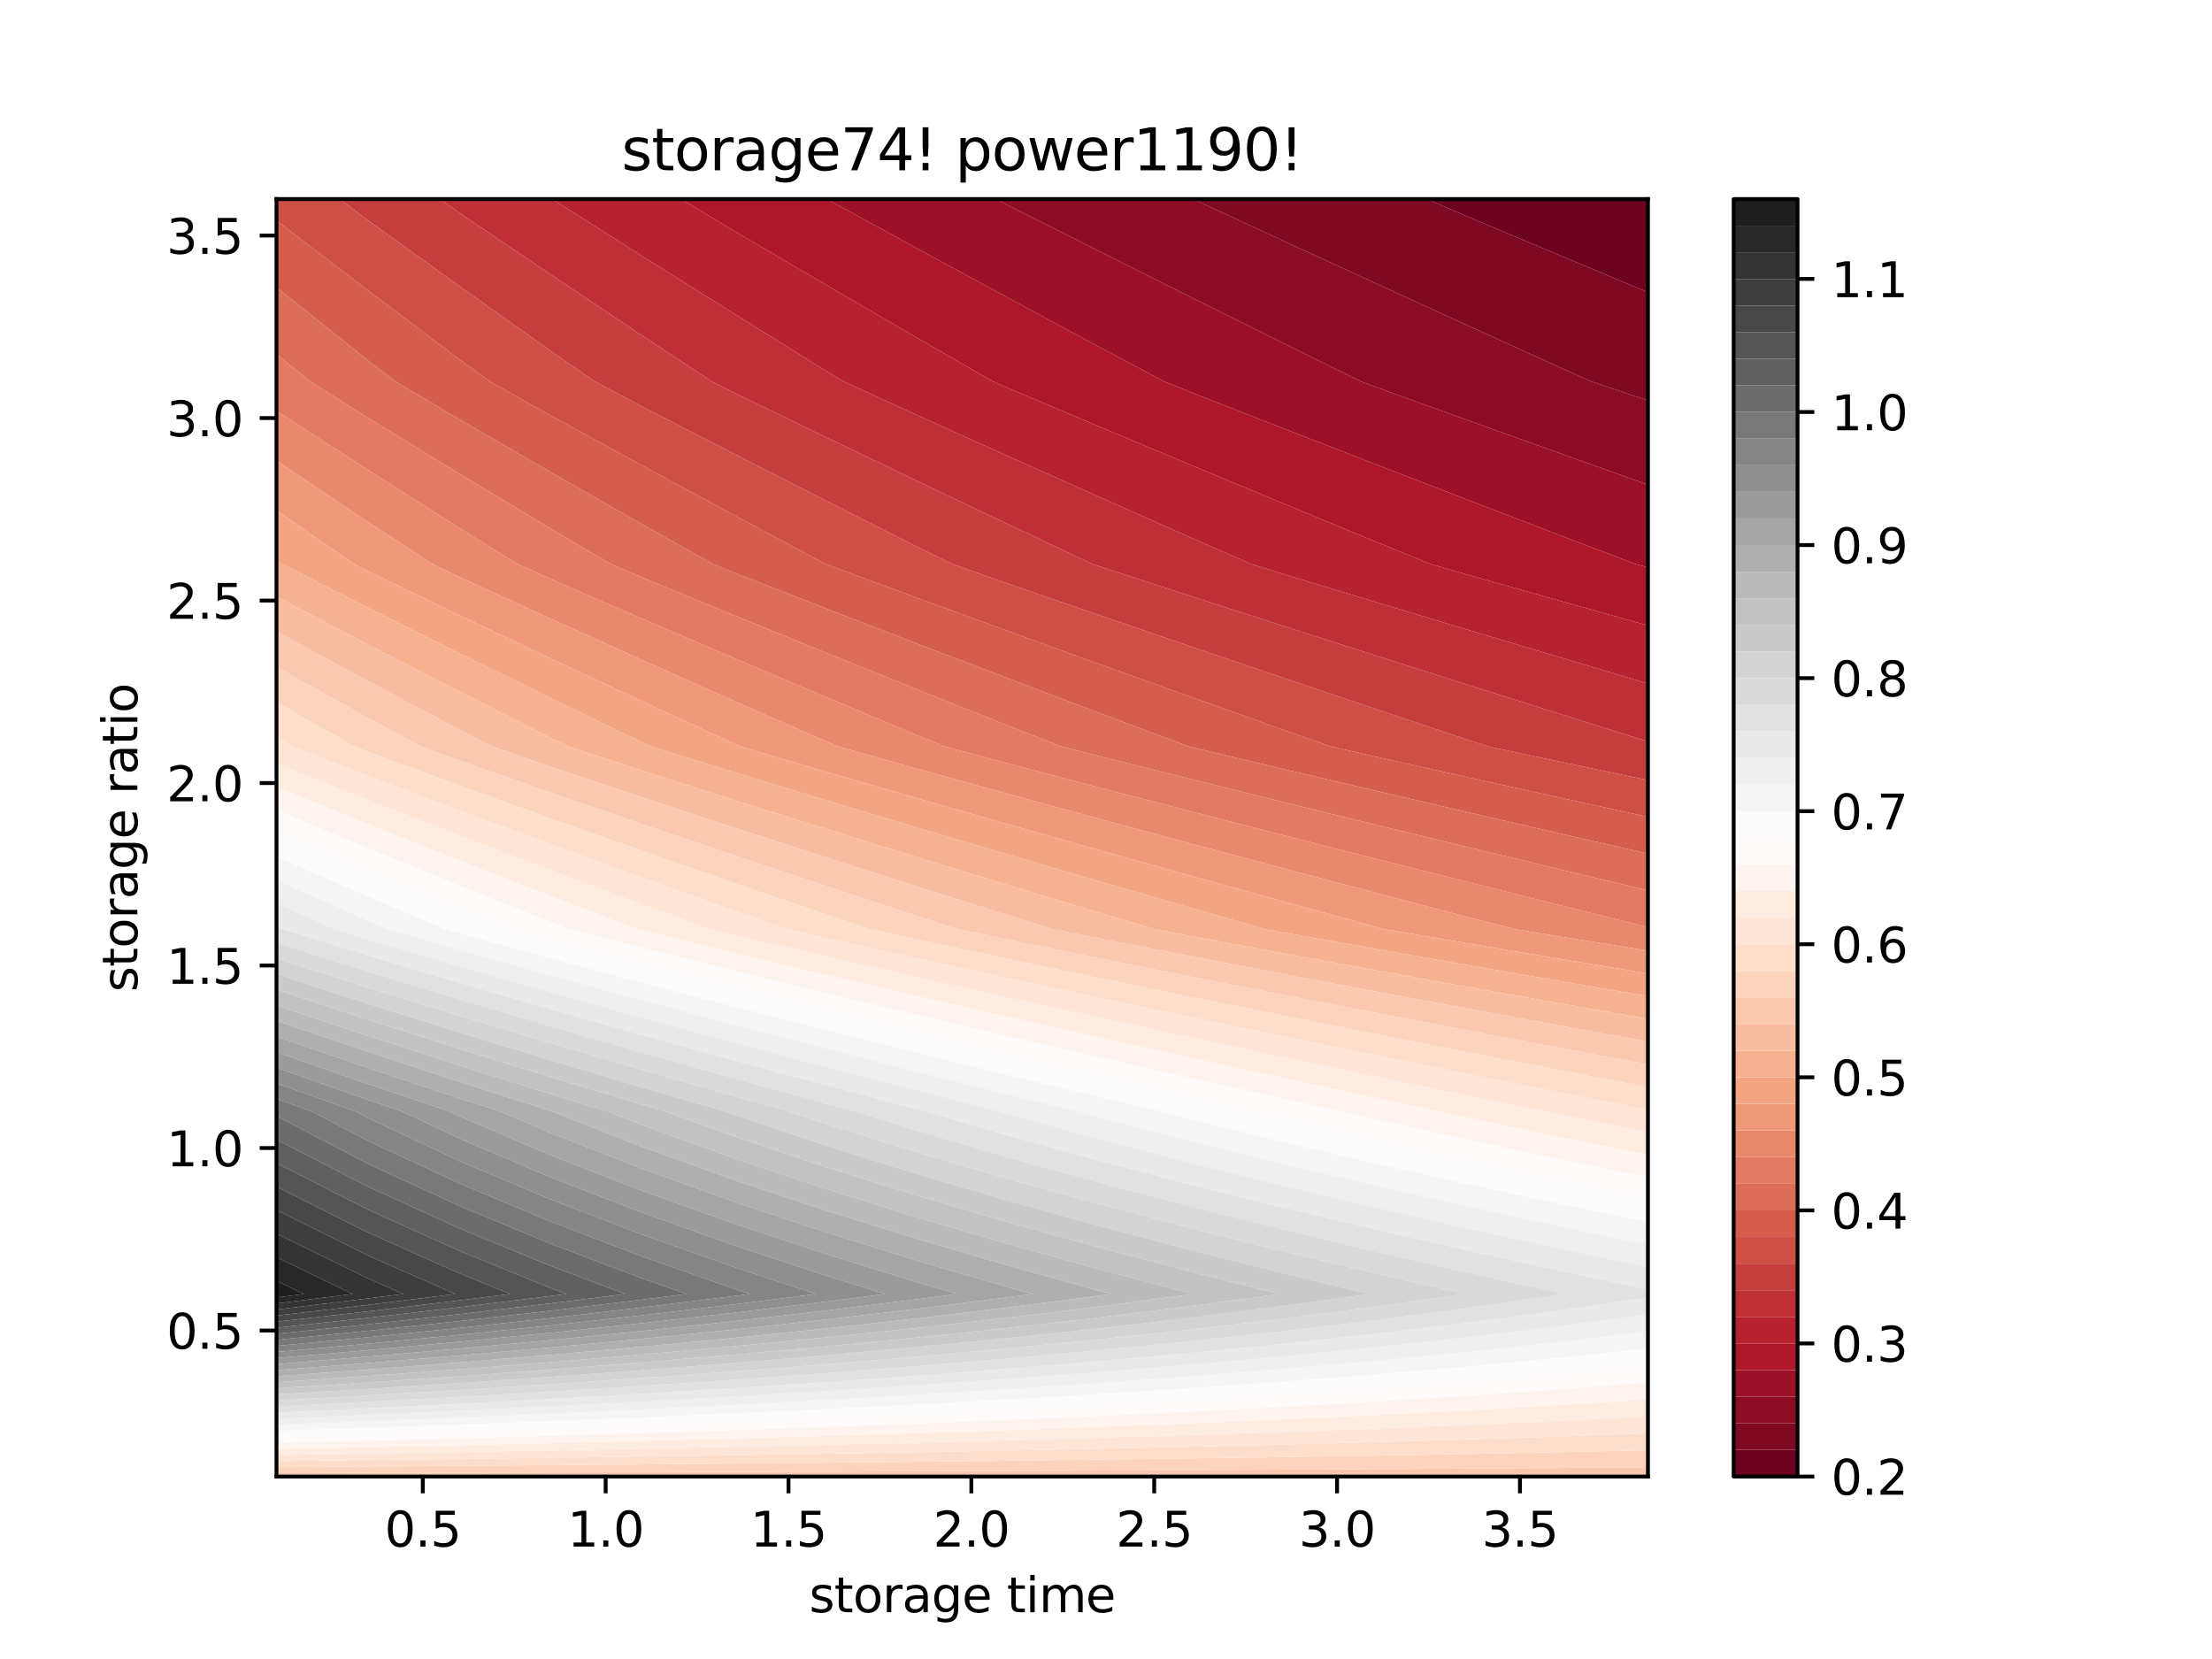 <?xml version="1.0" encoding="utf-8" standalone="no"?>
<!DOCTYPE svg PUBLIC "-//W3C//DTD SVG 1.1//EN"
  "http://www.w3.org/Graphics/SVG/1.1/DTD/svg11.dtd">
<svg xmlns:xlink="http://www.w3.org/1999/xlink" width="460.8pt" height="345.6pt" viewBox="0 0 460.8 345.6" xmlns="http://www.w3.org/2000/svg" version="1.1">
 <defs>
  <style type="text/css">*{stroke-linejoin: round; stroke-linecap: butt}</style>
 </defs>
 <g id="figure_1">
  <g id="patch_1">
   <path d="M 0 345.6 
L 460.8 345.6 
L 460.8 0 
L 0 0 
z
" style="fill: #ffffff"/>
  </g>
  <g id="axes_1">
   <g id="patch_2">
    <path d="M 57.6 307.584 
L 343.296 307.584 
L 343.296 41.472 
L 57.6 41.472 
z
" style="fill: #ffffff"/>
   </g>
   <g id="PathCollection_1">
    <path d="M 305.203 44.896 
L 324.25 52.904 
L 343.296 60.876 
L 343.296 41.472 
L 324.25 41.472 
L 305.203 41.472 
L 297.24 41.472 
z
" clip-path="url(#p489636bb04)" style="fill: #6d0220"/>
   </g>
   <g id="PathCollection_2">
    <path d="M 343.296 83.428 
L 343.296 79.488 
L 343.296 60.876 
L 324.25 52.904 
L 305.203 44.896 
L 297.24 41.472 
L 286.157 41.472 
L 267.11 41.472 
L 248.559 41.472 
L 267.11 50.063 
L 286.157 58.827 
L 305.203 67.549 
L 324.25 76.231 
L 331.551 79.488 
z
" clip-path="url(#p489636bb04)" style="fill: #7f0823"/>
   </g>
   <g id="PathCollection_3">
    <path d="M 286.157 80.454 
L 305.203 87.331 
L 324.25 94.17 
L 343.296 100.974 
L 343.296 83.428 
L 331.551 79.488 
L 324.25 76.231 
L 305.203 67.549 
L 286.157 58.827 
L 267.11 50.063 
L 248.559 41.472 
L 248.064 41.472 
L 229.018 41.472 
L 209.971 41.472 
L 207.55 41.472 
L 209.971 42.74 
L 229.018 52.341 
L 248.064 61.881 
L 267.11 71.368 
L 283.567 79.488 
z
" clip-path="url(#p489636bb04)" style="fill: #8d0c25"/>
   </g>
   <g id="PathCollection_4">
    <path d="M 343.296 118.204 
L 343.296 117.504 
L 343.296 100.974 
L 324.25 94.17 
L 305.203 87.331 
L 286.157 80.454 
L 283.567 79.488 
L 267.11 71.368 
L 248.064 61.881 
L 229.018 52.341 
L 209.971 42.74 
L 207.55 41.472 
L 190.925 41.472 
L 172.272 41.472 
L 190.925 51.683 
L 209.971 62.024 
L 229.018 72.298 
L 242.556 79.488 
L 248.064 81.707 
L 267.11 89.156 
L 286.157 96.557 
L 305.203 103.915 
L 324.25 111.235 
L 340.703 117.504 
z
" clip-path="url(#p489636bb04)" style="fill: #9c1127"/>
   </g>
   <g id="PathCollection_5">
    <path d="M 305.203 119.572 
L 324.25 124.952 
L 343.296 130.297 
L 343.296 118.204 
L 340.703 117.504 
L 324.25 111.235 
L 305.203 103.915 
L 286.157 96.557 
L 267.11 89.156 
L 248.064 81.707 
L 242.556 79.488 
L 229.018 72.298 
L 209.971 62.024 
L 190.925 51.683 
L 172.272 41.472 
L 171.878 41.472 
L 152.832 41.472 
L 141.949 41.472 
L 152.832 48.025 
L 171.878 59.204 
L 190.925 70.294 
L 206.915 79.488 
L 209.971 80.827 
L 229.018 88.868 
L 248.064 96.85 
L 267.11 104.779 
L 286.157 112.66 
L 298.058 117.504 
z
" clip-path="url(#p489636bb04)" style="fill: #ae172a"/>
   </g>
   <g id="PathCollection_6">
    <path d="M 267.11 119.51 
L 286.157 125.289 
L 305.203 131.026 
L 324.25 136.724 
L 343.296 142.389 
L 343.296 130.297 
L 324.25 124.952 
L 305.203 119.572 
L 298.058 117.504 
L 286.157 112.66 
L 267.11 104.779 
L 248.064 96.85 
L 229.018 88.868 
L 209.971 80.827 
L 206.915 79.488 
L 190.925 70.294 
L 171.878 59.204 
L 152.832 48.025 
L 141.949 41.472 
L 133.786 41.472 
L 115.057 41.472 
L 133.786 53.344 
L 152.832 65.293 
L 171.878 77.143 
L 175.788 79.488 
L 190.925 86.423 
L 209.971 95.011 
L 229.018 103.531 
L 248.064 111.993 
L 260.681 117.504 
z
" clip-path="url(#p489636bb04)" style="fill: #b72230"/>
   </g>
   <g id="PathCollection_7">
    <path d="M 229.018 117.983 
L 248.064 124.18 
L 267.11 130.325 
L 286.157 136.423 
L 305.203 142.479 
L 324.25 148.497 
L 343.296 154.481 
L 343.296 142.389 
L 324.25 136.724 
L 305.203 131.026 
L 286.157 125.289 
L 267.11 119.51 
L 260.681 117.504 
L 248.064 111.993 
L 229.018 103.531 
L 209.971 95.011 
L 190.925 86.423 
L 175.788 79.488 
L 171.878 77.143 
L 152.832 65.293 
L 133.786 53.344 
L 115.057 41.472 
L 114.739 41.472 
L 95.693 41.472 
L 91.65 41.472 
L 95.693 44.336 
L 114.739 57.205 
L 133.786 69.941 
L 148.332 79.488 
L 152.832 81.757 
L 171.878 90.985 
L 190.925 100.127 
L 209.971 109.194 
L 227.601 117.504 
z
" clip-path="url(#p489636bb04)" style="fill: #be3036"/>
   </g>
   <g id="PathCollection_8">
    <path d="M 324.25 158.533 
L 343.296 162.521 
L 343.296 155.52 
L 343.296 154.481 
L 324.25 148.497 
L 305.203 142.479 
L 286.157 136.423 
L 267.11 130.325 
L 248.064 124.18 
L 229.018 117.983 
L 227.601 117.504 
L 209.971 109.194 
L 190.925 100.127 
L 171.878 90.985 
L 152.832 81.757 
L 148.332 79.488 
L 133.786 69.941 
L 114.739 57.205 
L 95.693 44.336 
L 91.65 41.472 
L 76.646 41.472 
L 70.765 41.472 
L 76.646 45.898 
L 95.693 59.593 
L 114.739 73.132 
L 123.966 79.488 
L 133.786 84.7 
L 152.832 94.505 
L 171.878 104.211 
L 190.925 113.832 
L 198.407 117.504 
L 209.971 121.587 
L 229.018 128.161 
L 248.064 134.676 
L 267.11 141.14 
L 286.157 147.557 
L 305.203 153.932 
L 310.075 155.52 
z
" clip-path="url(#p489636bb04)" style="fill: #c53e3d"/>
   </g>
   <g id="PathCollection_9">
    <path d="M 286.157 157.538 
L 305.203 161.788 
L 324.25 166.001 
L 343.296 170.18 
L 343.296 162.521 
L 324.25 158.533 
L 310.075 155.52 
L 305.203 153.932 
L 286.157 147.557 
L 267.11 141.14 
L 248.064 134.676 
L 229.018 128.161 
L 209.971 121.587 
L 198.407 117.504 
L 190.925 113.832 
L 171.878 104.211 
L 152.832 94.505 
L 133.786 84.7 
L 123.966 79.488 
L 114.739 73.132 
L 95.693 59.593 
L 76.646 45.898 
L 70.765 41.472 
L 57.6 41.472 
L 57.6 45.939 
L 76.646 60.487 
L 95.693 74.85 
L 102.091 79.488 
L 114.739 86.575 
L 133.786 96.971 
L 152.832 107.253 
L 171.878 117.437 
L 172.008 117.504 
L 190.925 124.49 
L 209.971 131.447 
L 229.018 138.339 
L 248.064 145.173 
L 267.11 151.955 
L 277.329 155.52 
z
" clip-path="url(#p489636bb04)" style="fill: #ce4f45"/>
   </g>
   <g id="PathCollection_10">
    <path d="M 248.064 155.615 
L 267.11 160.143 
L 286.157 164.625 
L 305.203 169.065 
L 324.25 173.469 
L 343.296 177.838 
L 343.296 170.18 
L 324.25 166.001 
L 305.203 161.788 
L 286.157 157.538 
L 277.329 155.52 
L 267.11 151.955 
L 248.064 145.173 
L 229.018 138.339 
L 209.971 131.447 
L 190.925 124.49 
L 172.008 117.504 
L 171.878 117.437 
L 152.832 107.253 
L 133.786 96.971 
L 114.739 86.575 
L 102.091 79.488 
L 95.693 74.85 
L 76.646 60.487 
L 57.6 45.939 
L 57.6 59.861 
L 76.646 75.076 
L 82.416 79.488 
L 95.693 87.366 
L 114.739 98.37 
L 133.786 109.242 
L 148.54 117.504 
L 152.832 119.249 
L 171.878 126.683 
L 190.925 134.032 
L 209.971 141.307 
L 229.018 148.517 
L 247.679 155.52 
z
" clip-path="url(#p489636bb04)" style="fill: #d55d4c"/>
   </g>
   <g id="PathCollection_11">
    <path d="M 229.018 157.553 
L 248.064 162.322 
L 267.11 167.04 
L 286.157 171.712 
L 305.203 176.342 
L 324.25 180.936 
L 343.296 185.497 
L 343.296 177.838 
L 324.25 173.469 
L 305.203 169.065 
L 286.157 164.625 
L 267.11 160.143 
L 248.064 155.615 
L 247.679 155.52 
L 229.018 148.517 
L 209.971 141.307 
L 190.925 134.032 
L 171.878 126.683 
L 152.832 119.249 
L 148.54 117.504 
L 133.786 109.242 
L 114.739 98.37 
L 95.693 87.366 
L 82.416 79.488 
L 76.646 75.076 
L 57.6 59.861 
L 57.6 73.782 
L 64.649 79.488 
L 76.646 87.052 
L 95.693 98.685 
L 114.739 110.164 
L 127.229 117.504 
L 133.786 120.311 
L 152.832 128.158 
L 171.878 135.908 
L 190.925 143.575 
L 209.971 151.167 
L 221.131 155.52 
z
" clip-path="url(#p489636bb04)" style="fill: #dc6e57"/>
   </g>
   <g id="PathCollection_12">
    <path d="M 209.971 159.054 
L 229.018 164.07 
L 248.064 169.029 
L 267.11 173.936 
L 286.157 178.798 
L 305.203 183.62 
L 324.25 188.404 
L 343.296 193.156 
L 343.296 185.497 
L 324.25 180.936 
L 305.203 176.342 
L 286.157 171.712 
L 267.11 167.04 
L 248.064 162.322 
L 229.018 157.553 
L 221.131 155.52 
L 209.971 151.167 
L 190.925 143.575 
L 171.878 135.908 
L 152.832 128.158 
L 133.786 120.311 
L 127.229 117.504 
L 114.739 110.164 
L 95.693 98.685 
L 76.646 87.052 
L 64.649 79.488 
L 57.6 73.782 
L 57.6 79.488 
L 57.6 85.608 
L 76.646 97.896 
L 95.693 110.003 
L 107.825 117.504 
L 114.739 120.63 
L 133.786 128.904 
L 152.832 137.067 
L 171.878 145.134 
L 190.925 153.117 
L 196.843 155.52 
z
" clip-path="url(#p489636bb04)" style="fill: #e27b62"/>
   </g>
   <g id="PathCollection_13">
    <path d="M 324.25 194.987 
L 343.296 198.043 
L 343.296 193.536 
L 343.296 193.156 
L 324.25 188.404 
L 305.203 183.62 
L 286.157 178.798 
L 267.11 173.936 
L 248.064 169.029 
L 229.018 164.07 
L 209.971 159.054 
L 196.843 155.52 
L 190.925 153.117 
L 171.878 145.134 
L 152.832 137.067 
L 133.786 128.904 
L 114.739 120.63 
L 107.825 117.504 
L 95.693 110.003 
L 76.646 97.896 
L 57.6 85.608 
L 57.6 95.978 
L 76.646 108.74 
L 90.085 117.504 
L 95.693 120.19 
L 114.739 128.908 
L 133.786 137.497 
L 152.832 145.976 
L 171.878 154.359 
L 174.62 155.52 
L 190.925 160.113 
L 209.971 165.382 
L 229.018 170.587 
L 248.064 175.735 
L 267.11 180.833 
L 286.157 185.885 
L 305.203 190.897 
L 315.429 193.536 
z
" clip-path="url(#p489636bb04)" style="fill: #e8896c"/>
   </g>
   <g id="PathCollection_14">
    <path d="M 305.203 196.427 
L 324.25 199.627 
L 343.296 202.786 
L 343.296 198.043 
L 324.25 194.987 
L 315.429 193.536 
L 305.203 190.897 
L 286.157 185.885 
L 267.11 180.833 
L 248.064 175.735 
L 229.018 170.587 
L 209.971 165.382 
L 190.925 160.113 
L 174.62 155.52 
L 171.878 154.359 
L 152.832 145.976 
L 133.786 137.497 
L 114.739 128.908 
L 95.693 120.19 
L 90.085 117.504 
L 76.646 108.74 
L 57.6 95.978 
L 57.6 106.349 
L 73.765 117.504 
L 76.646 118.971 
L 95.693 128.154 
L 114.739 137.186 
L 133.786 146.09 
L 152.832 154.885 
L 154.268 155.52 
L 171.878 160.722 
L 190.925 166.252 
L 209.971 171.71 
L 229.018 177.104 
L 248.064 182.442 
L 267.11 187.729 
L 286.157 192.972 
L 288.272 193.536 
z
" clip-path="url(#p489636bb04)" style="fill: #ef9979"/>
   </g>
   <g id="PathCollection_15">
    <path d="M 267.11 194.22 
L 286.157 197.616 
L 305.203 200.963 
L 324.25 204.266 
L 343.296 207.529 
L 343.296 202.786 
L 324.25 199.627 
L 305.203 196.427 
L 288.272 193.536 
L 286.157 192.972 
L 267.11 187.729 
L 248.064 182.442 
L 229.018 177.104 
L 209.971 171.71 
L 190.925 166.252 
L 171.878 160.722 
L 154.268 155.52 
L 152.832 154.885 
L 133.786 146.09 
L 114.739 137.186 
L 95.693 128.154 
L 76.646 118.971 
L 73.765 117.504 
L 57.6 106.349 
L 57.6 116.719 
L 58.738 117.504 
L 76.646 126.621 
L 95.693 136.117 
L 114.739 145.464 
L 133.786 154.683 
L 135.593 155.52 
L 152.832 160.872 
L 171.878 166.673 
L 190.925 172.392 
L 209.971 178.038 
L 229.018 183.621 
L 248.064 189.148 
L 263.405 193.536 
z
" clip-path="url(#p489636bb04)" style="fill: #f4a683"/>
   </g>
   <g id="PathCollection_16">
    <path d="M 248.064 194.998 
L 267.11 198.552 
L 286.157 202.05 
L 305.203 205.5 
L 324.25 208.906 
L 343.296 212.272 
L 343.296 207.529 
L 324.25 204.266 
L 305.203 200.963 
L 286.157 197.616 
L 267.11 194.22 
L 263.405 193.536 
L 248.064 189.148 
L 229.018 183.621 
L 209.971 178.038 
L 190.925 172.392 
L 171.878 166.673 
L 152.832 160.872 
L 135.593 155.52 
L 133.786 154.683 
L 114.739 145.464 
L 95.693 136.117 
L 76.646 126.621 
L 58.738 117.504 
L 57.6 116.719 
L 57.6 117.504 
L 57.6 124.287 
L 76.646 134.272 
L 95.693 144.081 
L 114.739 153.742 
L 118.401 155.52 
L 133.786 160.553 
L 152.832 166.636 
L 171.878 172.624 
L 190.925 178.531 
L 209.971 184.366 
L 229.018 190.138 
L 240.469 193.536 
z
" clip-path="url(#p489636bb04)" style="fill: #f6b191"/>
   </g>
   <g id="PathCollection_17">
    <path d="M 229.018 195.512 
L 248.064 199.228 
L 267.11 202.883 
L 286.157 206.484 
L 305.203 210.036 
L 324.25 213.545 
L 343.296 217.014 
L 343.296 212.272 
L 324.25 208.906 
L 305.203 205.5 
L 286.157 202.05 
L 267.11 198.552 
L 248.064 194.998 
L 240.469 193.536 
L 229.018 190.138 
L 209.971 184.366 
L 190.925 178.531 
L 171.878 172.624 
L 152.832 166.636 
L 133.786 160.553 
L 118.401 155.52 
L 114.739 153.742 
L 95.693 144.081 
L 76.646 134.272 
L 57.6 124.287 
L 57.6 131.625 
L 76.646 141.922 
L 95.693 152.044 
L 102.497 155.52 
L 114.739 159.752 
L 133.786 166.129 
L 152.832 172.399 
L 171.878 178.575 
L 190.925 184.67 
L 209.971 190.694 
L 219.191 193.536 
z
" clip-path="url(#p489636bb04)" style="fill: #f8bda1"/>
   </g>
   <g id="PathCollection_18">
    <path d="M 76.646 307.584 
L 95.693 307.584 
L 114.739 307.584 
L 133.786 307.584 
L 152.832 307.584 
L 171.878 307.584 
L 190.925 307.584 
L 209.971 307.584 
L 229.018 307.584 
L 248.064 307.584 
L 267.11 307.584 
L 286.157 307.584 
L 305.203 307.584 
L 324.25 307.584 
L 343.296 307.584 
L 343.296 305.657 
L 324.25 305.802 
L 305.203 305.933 
L 286.157 306.05 
L 267.11 306.157 
L 248.064 306.254 
L 229.018 306.343 
L 209.971 306.425 
L 190.925 306.5 
L 171.878 306.569 
L 152.832 306.634 
L 133.786 306.694 
L 114.739 306.749 
L 95.693 306.802 
L 76.646 306.85 
L 57.6 306.896 
L 57.6 307.584 
z
" clip-path="url(#p489636bb04)" style="fill: #fac8af"/>
    <path d="M 209.971 195.754 
L 229.018 199.64 
L 248.064 203.457 
L 267.11 207.214 
L 286.157 210.917 
L 305.203 214.572 
L 324.25 218.184 
L 343.296 221.757 
L 343.296 217.014 
L 324.25 213.545 
L 305.203 210.036 
L 286.157 206.484 
L 267.11 202.883 
L 248.064 199.228 
L 229.018 195.512 
L 219.191 193.536 
L 209.971 190.694 
L 190.925 184.67 
L 171.878 178.575 
L 152.832 172.399 
L 133.786 166.129 
L 114.739 159.752 
L 102.497 155.52 
L 95.693 152.044 
L 76.646 141.922 
L 57.6 131.625 
L 57.6 138.963 
L 76.646 149.572 
L 87.688 155.52 
L 95.693 158.453 
L 114.739 165.142 
L 133.786 171.705 
L 152.832 178.162 
L 171.878 184.526 
L 190.925 190.809 
L 199.427 193.536 
z
" clip-path="url(#p489636bb04)" style="fill: #fac8af"/>
   </g>
   <g id="PathCollection_19">
    <path d="M 76.646 306.85 
L 95.693 306.802 
L 114.739 306.749 
L 133.786 306.694 
L 152.832 306.634 
L 171.878 306.569 
L 190.925 306.5 
L 209.971 306.425 
L 229.018 306.343 
L 248.064 306.254 
L 267.11 306.157 
L 286.157 306.05 
L 305.203 305.933 
L 324.25 305.802 
L 343.296 305.657 
L 343.296 302.119 
L 324.25 302.531 
L 305.203 302.901 
L 286.157 303.235 
L 267.11 303.537 
L 248.064 303.812 
L 229.018 304.064 
L 209.971 304.296 
L 190.925 304.509 
L 171.878 304.706 
L 152.832 304.889 
L 133.786 305.059 
L 114.739 305.217 
L 95.693 305.365 
L 76.646 305.504 
L 57.6 305.634 
L 57.6 306.896 
z
" clip-path="url(#p489636bb04)" style="fill: #fcd3bc"/>
    <path d="M 190.925 195.718 
L 209.971 199.781 
L 229.018 203.767 
L 248.064 207.686 
L 267.11 211.545 
L 286.157 215.351 
L 305.203 219.109 
L 324.25 222.824 
L 343.296 226.5 
L 343.296 221.757 
L 324.25 218.184 
L 305.203 214.572 
L 286.157 210.917 
L 267.11 207.214 
L 248.064 203.457 
L 229.018 199.64 
L 209.971 195.754 
L 199.427 193.536 
L 190.925 190.809 
L 171.878 184.526 
L 152.832 178.162 
L 133.786 171.705 
L 114.739 165.142 
L 95.693 158.453 
L 87.688 155.52 
L 76.646 149.572 
L 57.6 138.963 
L 57.6 146.301 
L 73.78 155.52 
L 76.646 156.637 
L 95.693 163.657 
L 114.739 170.531 
L 133.786 177.282 
L 152.832 183.925 
L 171.878 190.477 
L 181.03 193.536 
z
" clip-path="url(#p489636bb04)" style="fill: #fcd3bc"/>
   </g>
   <g id="PathCollection_20">
    <path d="M 76.646 305.504 
L 95.693 305.365 
L 114.739 305.217 
L 133.786 305.059 
L 152.832 304.889 
L 171.878 304.706 
L 190.925 304.509 
L 209.971 304.296 
L 229.018 304.064 
L 248.064 303.812 
L 267.11 303.537 
L 286.157 303.235 
L 305.203 302.901 
L 324.25 302.531 
L 343.296 302.119 
L 343.296 298.582 
L 324.25 299.261 
L 305.203 299.869 
L 286.157 300.419 
L 267.11 300.917 
L 248.064 301.371 
L 229.018 301.786 
L 209.971 302.167 
L 190.925 302.518 
L 171.878 302.843 
L 152.832 303.144 
L 133.786 303.424 
L 114.739 303.685 
L 95.693 303.929 
L 76.646 304.157 
L 57.6 304.371 
L 57.6 305.634 
z
" clip-path="url(#p489636bb04)" style="fill: #fddecb"/>
    <path d="M 171.878 195.396 
L 190.925 199.645 
L 209.971 203.808 
L 229.018 207.895 
L 248.064 211.915 
L 267.11 215.876 
L 286.157 219.784 
L 305.203 223.645 
L 324.25 227.463 
L 343.296 231.243 
L 343.296 226.5 
L 324.25 222.824 
L 305.203 219.109 
L 286.157 215.351 
L 267.11 211.545 
L 248.064 207.686 
L 229.018 203.767 
L 209.971 199.781 
L 190.925 195.718 
L 181.03 193.536 
L 171.878 190.477 
L 152.832 183.925 
L 133.786 177.282 
L 114.739 170.531 
L 95.693 163.657 
L 76.646 156.637 
L 73.78 155.52 
L 57.6 146.301 
L 57.6 153.639 
L 60.901 155.52 
L 76.646 161.657 
L 95.693 168.862 
L 114.739 175.921 
L 133.786 182.858 
L 152.832 189.688 
L 163.855 193.536 
z
" clip-path="url(#p489636bb04)" style="fill: #fddecb"/>
   </g>
   <g id="PathCollection_21">
    <path d="M 76.646 304.157 
L 95.693 303.929 
L 114.739 303.685 
L 133.786 303.424 
L 152.832 303.144 
L 171.878 302.843 
L 190.925 302.518 
L 209.971 302.167 
L 229.018 301.786 
L 248.064 301.371 
L 267.11 300.917 
L 286.157 300.419 
L 305.203 299.869 
L 324.25 299.261 
L 343.296 298.582 
L 343.296 295.044 
L 324.25 295.99 
L 305.203 296.838 
L 286.157 297.603 
L 267.11 298.297 
L 248.064 298.929 
L 229.018 299.508 
L 209.971 300.039 
L 190.925 300.528 
L 171.878 300.98 
L 152.832 301.399 
L 133.786 301.789 
L 114.739 302.153 
L 95.693 302.492 
L 76.646 302.81 
L 57.6 303.108 
L 57.6 304.371 
z
" clip-path="url(#p489636bb04)" style="fill: #fee5d6"/>
    <path d="M 324.25 232.102 
L 343.296 235.92 
L 343.296 231.552 
L 343.296 231.243 
L 324.25 227.463 
L 305.203 223.645 
L 286.157 219.784 
L 267.11 215.876 
L 248.064 211.915 
L 229.018 207.895 
L 209.971 203.808 
L 190.925 199.645 
L 171.878 195.396 
L 163.855 193.536 
L 152.832 189.688 
L 133.786 182.858 
L 114.739 175.921 
L 95.693 168.862 
L 76.646 161.657 
L 60.901 155.52 
L 57.6 153.639 
L 57.6 155.52 
L 57.6 159.117 
L 76.646 166.677 
L 95.693 174.066 
L 114.739 181.311 
L 133.786 188.434 
L 147.757 193.536 
L 152.832 194.775 
L 171.878 199.222 
L 190.925 203.571 
L 209.971 207.835 
L 229.018 212.023 
L 248.064 216.145 
L 267.11 220.208 
L 286.157 224.218 
L 305.203 228.181 
L 321.627 231.552 
z
" clip-path="url(#p489636bb04)" style="fill: #fee5d6"/>
   </g>
   <g id="PathCollection_22">
    <path d="M 76.646 302.81 
L 95.693 302.492 
L 114.739 302.153 
L 133.786 301.789 
L 152.832 301.399 
L 171.878 300.98 
L 190.925 300.528 
L 209.971 300.039 
L 229.018 299.508 
L 248.064 298.929 
L 267.11 298.297 
L 286.157 297.603 
L 305.203 296.838 
L 324.25 295.99 
L 343.296 295.044 
L 343.296 291.507 
L 324.25 292.719 
L 305.203 293.806 
L 286.157 294.788 
L 267.11 295.677 
L 248.064 296.488 
L 229.018 297.229 
L 209.971 297.91 
L 190.925 298.537 
L 171.878 299.117 
L 152.832 299.655 
L 133.786 300.154 
L 114.739 300.62 
L 95.693 301.056 
L 76.646 301.463 
L 57.6 301.846 
L 57.6 303.108 
z
" clip-path="url(#p489636bb04)" style="fill: #feece1"/>
    <path d="M 305.203 232.736 
L 324.25 236.74 
L 343.296 240.592 
L 343.296 235.92 
L 324.25 232.102 
L 321.627 231.552 
L 305.203 228.181 
L 286.157 224.218 
L 267.11 220.208 
L 248.064 216.145 
L 229.018 212.023 
L 209.971 207.835 
L 190.925 203.571 
L 171.878 199.222 
L 152.832 194.775 
L 147.757 193.536 
L 133.786 188.434 
L 114.739 181.311 
L 95.693 174.066 
L 76.646 166.677 
L 57.6 159.117 
L 57.6 163.954 
L 76.646 171.697 
L 95.693 179.27 
L 114.739 186.701 
L 132.589 193.536 
L 133.786 193.845 
L 152.832 198.503 
L 171.878 203.049 
L 190.925 207.498 
L 209.971 211.862 
L 229.018 216.151 
L 248.064 220.374 
L 267.11 224.539 
L 286.157 228.652 
L 299.832 231.552 
z
" clip-path="url(#p489636bb04)" style="fill: #feece1"/>
   </g>
   <g id="PathCollection_23">
    <path d="M 76.646 301.463 
L 95.693 301.056 
L 114.739 300.62 
L 133.786 300.154 
L 152.832 299.655 
L 171.878 299.117 
L 190.925 298.537 
L 209.971 297.91 
L 229.018 297.229 
L 248.064 296.488 
L 267.11 295.677 
L 286.157 294.788 
L 305.203 293.806 
L 324.25 292.719 
L 343.296 291.507 
L 343.296 287.969 
L 324.25 289.448 
L 305.203 290.775 
L 286.157 291.972 
L 267.11 293.057 
L 248.064 294.046 
L 229.018 294.951 
L 209.971 295.781 
L 190.925 296.547 
L 171.878 297.254 
L 152.832 297.91 
L 133.786 298.52 
L 114.739 299.088 
L 95.693 299.619 
L 76.646 300.116 
L 57.6 300.583 
L 57.6 301.846 
z
" clip-path="url(#p489636bb04)" style="fill: #fef4ef"/>
    <path d="M 286.157 233.135 
L 305.203 237.343 
L 324.25 241.379 
L 343.296 245.265 
L 343.296 240.592 
L 324.25 236.74 
L 305.203 232.736 
L 299.832 231.552 
L 286.157 228.652 
L 267.11 224.539 
L 248.064 220.374 
L 229.018 216.151 
L 209.971 211.862 
L 190.925 207.498 
L 171.878 203.049 
L 152.832 198.503 
L 133.786 193.845 
L 132.589 193.536 
L 114.739 186.701 
L 95.693 179.27 
L 76.646 171.697 
L 57.6 163.954 
L 57.6 168.79 
L 76.646 176.717 
L 95.693 184.475 
L 114.739 192.091 
L 118.514 193.536 
L 133.786 197.474 
L 152.832 202.231 
L 171.878 206.876 
L 190.925 211.424 
L 209.971 215.888 
L 229.018 220.279 
L 248.064 224.603 
L 267.11 228.87 
L 279.332 231.552 
z
" clip-path="url(#p489636bb04)" style="fill: #fef4ef"/>
   </g>
   <g id="PathCollection_24">
    <path d="M 76.646 300.116 
L 95.693 299.619 
L 114.739 299.088 
L 133.786 298.52 
L 152.832 297.91 
L 171.878 297.254 
L 190.925 296.547 
L 209.971 295.781 
L 229.018 294.951 
L 248.064 294.046 
L 267.11 293.057 
L 286.157 291.972 
L 305.203 290.775 
L 324.25 289.448 
L 343.296 287.969 
L 343.296 284.431 
L 324.25 286.177 
L 305.203 287.743 
L 286.157 289.156 
L 267.11 290.437 
L 248.064 291.605 
L 229.018 292.672 
L 209.971 293.653 
L 190.925 294.556 
L 171.878 295.391 
L 152.832 296.165 
L 133.786 296.885 
L 114.739 297.556 
L 95.693 298.183 
L 76.646 298.77 
L 57.6 299.32 
L 57.6 300.583 
z
" clip-path="url(#p489636bb04)" style="fill: #fffbfa"/>
    <path d="M 267.11 233.286 
L 286.157 237.714 
L 305.203 241.949 
L 324.25 246.017 
L 343.296 249.937 
L 343.296 245.265 
L 324.25 241.379 
L 305.203 237.343 
L 286.157 233.135 
L 279.332 231.552 
L 267.11 228.87 
L 248.064 224.603 
L 229.018 220.279 
L 209.971 215.888 
L 190.925 211.424 
L 171.878 206.876 
L 152.832 202.231 
L 133.786 197.474 
L 118.514 193.536 
L 114.739 192.091 
L 95.693 184.475 
L 76.646 176.717 
L 57.6 168.79 
L 57.6 173.627 
L 76.646 181.736 
L 95.693 189.679 
L 105.276 193.536 
L 114.739 196.122 
L 133.786 201.104 
L 152.832 205.959 
L 171.878 210.703 
L 190.925 215.351 
L 209.971 219.915 
L 229.018 224.406 
L 248.064 228.833 
L 260.026 231.552 
z
" clip-path="url(#p489636bb04)" style="fill: #fffbfa"/>
   </g>
   <g id="PathCollection_25">
    <path d="M 76.646 298.77 
L 95.693 298.183 
L 114.739 297.556 
L 133.786 296.885 
L 152.832 296.165 
L 171.878 295.391 
L 190.925 294.556 
L 209.971 293.653 
L 229.018 292.672 
L 248.064 291.605 
L 267.11 290.437 
L 286.157 289.156 
L 305.203 287.743 
L 324.25 286.177 
L 343.296 284.431 
L 343.296 280.894 
L 324.25 282.906 
L 305.203 284.712 
L 286.157 286.34 
L 267.11 287.818 
L 248.064 289.163 
L 229.018 290.394 
L 209.971 291.524 
L 190.925 292.565 
L 171.878 293.528 
L 152.832 294.42 
L 133.786 295.25 
L 114.739 296.024 
L 95.693 296.746 
L 76.646 297.423 
L 57.6 298.058 
L 57.6 299.32 
z
" clip-path="url(#p489636bb04)" style="fill: #fcfcfc"/>
    <path d="M 248.064 233.171 
L 267.11 237.841 
L 286.157 242.293 
L 305.203 246.556 
L 324.25 250.655 
L 343.296 254.609 
L 343.296 249.937 
L 324.25 246.017 
L 305.203 241.949 
L 286.157 237.714 
L 267.11 233.286 
L 260.026 231.552 
L 248.064 228.833 
L 229.018 224.406 
L 209.971 219.915 
L 190.925 215.351 
L 171.878 210.703 
L 152.832 205.959 
L 133.786 201.104 
L 114.739 196.122 
L 105.276 193.536 
L 95.693 189.679 
L 76.646 181.736 
L 57.6 173.627 
L 57.6 178.463 
L 76.646 186.756 
L 92.63 193.536 
L 95.693 194.426 
L 114.739 199.655 
L 133.786 204.734 
L 152.832 209.687 
L 171.878 214.53 
L 190.925 219.277 
L 209.971 223.942 
L 229.018 228.534 
L 241.815 231.552 
z
" clip-path="url(#p489636bb04)" style="fill: #fcfcfc"/>
   </g>
   <g id="PathCollection_26">
    <path d="M 76.646 297.423 
L 95.693 296.746 
L 114.739 296.024 
L 133.786 295.25 
L 152.832 294.42 
L 171.878 293.528 
L 190.925 292.565 
L 209.971 291.524 
L 229.018 290.394 
L 248.064 289.163 
L 267.11 287.818 
L 286.157 286.34 
L 305.203 284.712 
L 324.25 282.906 
L 343.296 280.894 
L 343.296 277.356 
L 324.25 279.635 
L 305.203 281.68 
L 286.157 283.525 
L 267.11 285.198 
L 248.064 286.721 
L 229.018 288.115 
L 209.971 289.395 
L 190.925 290.575 
L 171.878 291.665 
L 152.832 292.676 
L 133.786 293.615 
L 114.739 294.491 
L 95.693 295.31 
L 76.646 296.076 
L 57.6 296.795 
L 57.6 298.058 
z
" clip-path="url(#p489636bb04)" style="fill: #f5f5f5"/>
    <path d="M 229.018 232.768 
L 248.064 237.706 
L 267.11 242.396 
L 286.157 246.872 
L 305.203 251.163 
L 324.25 255.293 
L 343.296 259.282 
L 343.296 254.609 
L 324.25 250.655 
L 305.203 246.556 
L 286.157 242.293 
L 267.11 237.841 
L 248.064 233.171 
L 241.815 231.552 
L 229.018 228.534 
L 209.971 223.942 
L 190.925 219.277 
L 171.878 214.53 
L 152.832 209.687 
L 133.786 204.734 
L 114.739 199.655 
L 95.693 194.426 
L 92.63 193.536 
L 76.646 186.756 
L 57.6 178.463 
L 57.6 183.3 
L 76.646 191.776 
L 80.796 193.536 
L 95.693 197.863 
L 114.739 203.187 
L 133.786 208.364 
L 152.832 213.415 
L 171.878 218.356 
L 190.925 223.204 
L 209.971 227.969 
L 224.598 231.552 
z
" clip-path="url(#p489636bb04)" style="fill: #f5f5f5"/>
   </g>
   <g id="PathCollection_27">
    <path d="M 76.646 296.076 
L 95.693 295.31 
L 114.739 294.491 
L 133.786 293.615 
L 152.832 292.676 
L 171.878 291.665 
L 190.925 290.575 
L 209.971 289.395 
L 229.018 288.115 
L 248.064 286.721 
L 267.11 285.198 
L 286.157 283.525 
L 305.203 281.68 
L 324.25 279.635 
L 343.296 277.356 
L 343.296 273.818 
L 324.25 276.364 
L 305.203 278.648 
L 286.157 280.709 
L 267.11 282.578 
L 248.064 284.28 
L 229.018 285.837 
L 209.971 287.267 
L 190.925 288.584 
L 171.878 289.802 
L 152.832 290.931 
L 133.786 291.981 
L 114.739 292.959 
L 95.693 293.873 
L 76.646 294.729 
L 57.6 295.533 
L 57.6 296.795 
z
" clip-path="url(#p489636bb04)" style="fill: #efefef"/>
    <path d="M 209.971 232.049 
L 229.018 237.288 
L 248.064 242.241 
L 267.11 246.951 
L 286.157 251.451 
L 305.203 255.77 
L 324.25 259.931 
L 343.296 263.954 
L 343.296 259.282 
L 324.25 255.293 
L 305.203 251.163 
L 286.157 246.872 
L 267.11 242.396 
L 248.064 237.706 
L 229.018 232.768 
L 224.598 231.552 
L 209.971 227.969 
L 190.925 223.204 
L 171.878 218.356 
L 152.832 213.415 
L 133.786 208.364 
L 114.739 203.187 
L 95.693 197.863 
L 80.796 193.536 
L 76.646 191.776 
L 57.6 183.3 
L 57.6 188.136 
L 69.642 193.536 
L 76.646 195.707 
L 95.693 201.3 
L 114.739 206.72 
L 133.786 211.994 
L 152.832 217.143 
L 171.878 222.183 
L 190.925 227.13 
L 208.274 231.552 
z
" clip-path="url(#p489636bb04)" style="fill: #efefef"/>
   </g>
   <g id="PathCollection_28">
    <path d="M 76.646 294.729 
L 95.693 293.873 
L 114.739 292.959 
L 133.786 291.981 
L 152.832 290.931 
L 171.878 289.802 
L 190.925 288.584 
L 209.971 287.267 
L 229.018 285.837 
L 248.064 284.28 
L 267.11 282.578 
L 286.157 280.709 
L 305.203 278.648 
L 324.25 276.364 
L 343.296 273.818 
L 343.296 270.281 
L 324.25 273.093 
L 305.203 275.617 
L 286.157 277.893 
L 267.11 279.958 
L 248.064 281.838 
L 229.018 283.559 
L 209.971 285.138 
L 190.925 286.593 
L 171.878 287.939 
L 152.832 289.186 
L 133.786 290.346 
L 114.739 291.427 
L 95.693 292.437 
L 76.646 293.382 
L 57.6 294.27 
L 57.6 295.533 
z
" clip-path="url(#p489636bb04)" style="fill: #e9e9e9"/>
    <path d="M 209.971 236.562 
L 229.018 241.809 
L 248.064 246.776 
L 267.11 251.505 
L 286.157 256.029 
L 305.203 260.376 
L 324.25 264.569 
L 343.296 268.626 
L 343.296 263.954 
L 324.25 259.931 
L 305.203 255.77 
L 286.157 251.451 
L 267.11 246.951 
L 248.064 242.241 
L 229.018 237.288 
L 209.971 232.049 
L 208.274 231.552 
L 190.925 227.13 
L 171.878 222.183 
L 152.832 217.143 
L 133.786 211.994 
L 114.739 206.72 
L 95.693 201.3 
L 76.646 195.707 
L 69.642 193.536 
L 57.6 188.136 
L 57.6 192.973 
L 58.856 193.536 
L 76.646 199.05 
L 95.693 204.737 
L 114.739 210.253 
L 133.786 215.624 
L 152.832 220.87 
L 171.878 226.01 
L 190.925 231.057 
L 192.868 231.552 
z
" clip-path="url(#p489636bb04)" style="fill: #e9e9e9"/>
   </g>
   <g id="PathCollection_29">
    <path d="M 76.646 293.382 
L 95.693 292.437 
L 114.739 291.427 
L 133.786 290.346 
L 152.832 289.186 
L 171.878 287.939 
L 190.925 286.593 
L 209.971 285.138 
L 229.018 283.559 
L 248.064 281.838 
L 267.11 279.958 
L 286.157 277.893 
L 305.203 275.617 
L 324.25 273.093 
L 343.296 270.281 
L 343.296 269.568 
L 343.296 268.626 
L 324.25 264.569 
L 305.203 260.376 
L 286.157 256.029 
L 267.11 251.505 
L 248.064 246.776 
L 229.018 241.809 
L 209.971 236.562 
L 192.868 231.552 
L 190.925 231.057 
L 171.878 226.01 
L 152.832 220.87 
L 133.786 215.624 
L 114.739 210.253 
L 95.693 204.737 
L 76.646 199.05 
L 58.856 193.536 
L 57.6 192.973 
L 57.6 193.536 
L 57.6 196.408 
L 76.646 202.393 
L 95.693 208.175 
L 114.739 213.786 
L 133.786 219.254 
L 152.832 224.598 
L 171.878 229.837 
L 178.336 231.552 
L 190.925 235.494 
L 209.971 241.074 
L 229.018 246.33 
L 248.064 251.311 
L 267.11 256.06 
L 286.157 260.608 
L 305.203 264.983 
L 324.25 269.207 
L 325.941 269.568 
L 324.25 269.822 
L 305.203 272.585 
L 286.157 275.078 
L 267.11 277.338 
L 248.064 279.397 
L 229.018 281.28 
L 209.971 283.009 
L 190.925 284.603 
L 171.878 286.076 
L 152.832 287.441 
L 133.786 288.711 
L 114.739 289.895 
L 95.693 291 
L 76.646 292.036 
L 57.6 293.007 
L 57.6 294.27 
z
" clip-path="url(#p489636bb04)" style="fill: #e1e1e1"/>
   </g>
   <g id="PathCollection_30">
    <path d="M 76.646 292.036 
L 95.693 291 
L 114.739 289.895 
L 133.786 288.711 
L 152.832 287.441 
L 171.878 286.076 
L 190.925 284.603 
L 209.971 283.009 
L 229.018 281.28 
L 248.064 279.397 
L 267.11 277.338 
L 286.157 275.078 
L 305.203 272.585 
L 324.25 269.822 
L 325.941 269.568 
L 324.25 269.207 
L 305.203 264.983 
L 286.157 260.608 
L 267.11 256.06 
L 248.064 251.311 
L 229.018 246.33 
L 209.971 241.074 
L 190.925 235.494 
L 178.336 231.552 
L 171.878 229.837 
L 152.832 224.598 
L 133.786 219.254 
L 114.739 213.786 
L 95.693 208.175 
L 76.646 202.393 
L 57.6 196.408 
L 57.6 199.658 
L 76.646 205.736 
L 95.693 211.612 
L 114.739 217.319 
L 133.786 222.884 
L 152.832 228.326 
L 164.462 231.552 
L 171.878 234.045 
L 190.925 240.006 
L 209.971 245.587 
L 229.018 250.85 
L 248.064 255.847 
L 267.11 260.615 
L 286.157 265.187 
L 305.109 269.568 
L 286.157 272.262 
L 267.11 274.718 
L 248.064 276.955 
L 229.018 279.002 
L 209.971 280.881 
L 190.925 282.612 
L 171.878 284.213 
L 152.832 285.697 
L 133.786 287.076 
L 114.739 288.362 
L 95.693 289.564 
L 76.646 290.689 
L 57.6 291.745 
L 57.6 293.007 
z
" clip-path="url(#p489636bb04)" style="fill: #dadada"/>
   </g>
   <g id="PathCollection_31">
    <path d="M 76.646 290.689 
L 95.693 289.564 
L 114.739 288.362 
L 133.786 287.076 
L 152.832 285.697 
L 171.878 284.213 
L 190.925 282.612 
L 209.971 280.881 
L 229.018 279.002 
L 248.064 276.955 
L 267.11 274.718 
L 286.157 272.262 
L 305.109 269.568 
L 286.157 265.187 
L 267.11 260.615 
L 248.064 255.847 
L 229.018 250.85 
L 209.971 245.587 
L 190.925 240.006 
L 171.878 234.045 
L 164.462 231.552 
L 152.832 228.326 
L 133.786 222.884 
L 114.739 217.319 
L 95.693 211.612 
L 76.646 205.736 
L 57.6 199.658 
L 57.6 202.909 
L 76.646 209.079 
L 95.693 215.049 
L 114.739 220.852 
L 133.786 226.514 
L 151.147 231.552 
L 152.832 232.163 
L 171.878 238.564 
L 190.925 244.517 
L 209.971 250.099 
L 229.018 255.371 
L 248.064 260.382 
L 267.11 265.169 
L 285.341 269.568 
L 267.11 272.098 
L 248.064 274.514 
L 229.018 276.723 
L 209.971 278.752 
L 190.925 280.622 
L 171.878 282.35 
L 152.832 283.952 
L 133.786 285.442 
L 114.739 286.83 
L 95.693 288.127 
L 76.646 289.342 
L 57.6 290.482 
L 57.6 291.745 
z
" clip-path="url(#p489636bb04)" style="fill: #d3d3d3"/>
   </g>
   <g id="PathCollection_32">
    <path d="M 76.646 289.342 
L 95.693 288.127 
L 114.739 286.83 
L 133.786 285.442 
L 152.832 283.952 
L 171.878 282.35 
L 190.925 280.622 
L 209.971 278.752 
L 229.018 276.723 
L 248.064 274.514 
L 267.11 272.098 
L 285.341 269.568 
L 267.11 265.169 
L 248.064 260.382 
L 229.018 255.371 
L 209.971 250.099 
L 190.925 244.517 
L 171.878 238.564 
L 152.832 232.163 
L 151.147 231.552 
L 133.786 226.514 
L 114.739 220.852 
L 95.693 215.049 
L 76.646 209.079 
L 57.6 202.909 
L 57.6 206.159 
L 76.646 212.422 
L 95.693 218.486 
L 114.739 224.385 
L 133.786 230.144 
L 138.639 231.552 
L 152.832 236.7 
L 171.878 243.084 
L 190.925 249.028 
L 209.971 254.611 
L 229.018 259.892 
L 248.064 264.917 
L 266.494 269.568 
L 248.064 272.072 
L 229.018 274.445 
L 209.971 276.623 
L 190.925 278.631 
L 171.878 280.487 
L 152.832 282.207 
L 133.786 283.807 
L 114.739 285.298 
L 95.693 286.691 
L 76.646 287.995 
L 57.6 289.219 
L 57.6 290.482 
z
" clip-path="url(#p489636bb04)" style="fill: #cacaca"/>
   </g>
   <g id="PathCollection_33">
    <path d="M 76.646 287.995 
L 95.693 286.691 
L 114.739 285.298 
L 133.786 283.807 
L 152.832 282.207 
L 171.878 280.487 
L 190.925 278.631 
L 209.971 276.623 
L 229.018 274.445 
L 248.064 272.072 
L 266.494 269.568 
L 248.064 264.917 
L 229.018 259.892 
L 209.971 254.611 
L 190.925 249.028 
L 171.878 243.084 
L 152.832 236.7 
L 138.639 231.552 
L 133.786 230.144 
L 114.739 224.385 
L 95.693 218.486 
L 76.646 212.422 
L 57.6 206.159 
L 57.6 209.41 
L 76.646 215.765 
L 95.693 221.924 
L 114.739 227.918 
L 126.68 231.552 
L 133.786 234.348 
L 152.832 241.237 
L 171.878 247.603 
L 190.925 253.54 
L 209.971 259.124 
L 229.018 264.413 
L 248.064 269.452 
L 248.524 269.568 
L 248.064 269.63 
L 229.018 272.166 
L 209.971 274.495 
L 190.925 276.64 
L 171.878 278.624 
L 152.832 280.462 
L 133.786 282.172 
L 114.739 283.766 
L 95.693 285.254 
L 76.646 286.649 
L 57.6 287.957 
L 57.6 289.219 
z
" clip-path="url(#p489636bb04)" style="fill: #c2c2c2"/>
   </g>
   <g id="PathCollection_34">
    <path d="M 76.646 286.649 
L 95.693 285.254 
L 114.739 283.766 
L 133.786 282.172 
L 152.832 280.462 
L 171.878 278.624 
L 190.925 276.64 
L 209.971 274.495 
L 229.018 272.166 
L 248.064 269.63 
L 248.524 269.568 
L 248.064 269.452 
L 229.018 264.413 
L 209.971 259.124 
L 190.925 253.54 
L 171.878 247.603 
L 152.832 241.237 
L 133.786 234.348 
L 126.68 231.552 
L 114.739 227.918 
L 95.693 221.924 
L 76.646 215.765 
L 57.6 209.41 
L 57.6 212.66 
L 76.646 219.108 
L 95.693 225.361 
L 114.739 231.451 
L 115.07 231.552 
L 133.786 238.916 
L 152.832 245.775 
L 171.878 252.122 
L 190.925 258.051 
L 209.971 263.636 
L 229.018 268.933 
L 231.416 269.568 
L 229.018 269.888 
L 209.971 272.366 
L 190.925 274.65 
L 171.878 276.761 
L 152.832 278.718 
L 133.786 280.537 
L 114.739 282.233 
L 95.693 283.818 
L 76.646 285.302 
L 57.6 286.694 
L 57.6 287.957 
z
" clip-path="url(#p489636bb04)" style="fill: #bbbbbb"/>
   </g>
   <g id="PathCollection_35">
    <path d="M 76.646 285.302 
L 95.693 283.818 
L 114.739 282.233 
L 133.786 280.537 
L 152.832 278.718 
L 171.878 276.761 
L 190.925 274.65 
L 209.971 272.366 
L 229.018 269.888 
L 231.416 269.568 
L 229.018 268.933 
L 209.971 263.636 
L 190.925 258.051 
L 171.878 252.122 
L 152.832 245.775 
L 133.786 238.916 
L 115.07 231.552 
L 114.739 231.451 
L 95.693 225.361 
L 76.646 219.108 
L 57.6 212.66 
L 57.6 215.91 
L 76.646 222.451 
L 95.693 228.798 
L 104.301 231.552 
L 114.739 236.036 
L 133.786 243.484 
L 152.832 250.312 
L 171.878 256.641 
L 190.925 262.563 
L 209.971 268.149 
L 215.073 269.568 
L 209.971 270.238 
L 190.925 272.659 
L 171.878 274.898 
L 152.832 276.973 
L 133.786 278.902 
L 114.739 280.701 
L 95.693 282.381 
L 76.646 283.955 
L 57.6 285.432 
L 57.6 286.694 
z
" clip-path="url(#p489636bb04)" style="fill: #afafaf"/>
   </g>
   <g id="PathCollection_36">
    <path d="M 76.646 283.955 
L 95.693 282.381 
L 114.739 280.701 
L 133.786 278.902 
L 152.832 276.973 
L 171.878 274.898 
L 190.925 272.659 
L 209.971 270.238 
L 215.073 269.568 
L 209.971 268.149 
L 190.925 262.563 
L 171.878 256.641 
L 152.832 250.312 
L 133.786 243.484 
L 114.739 236.036 
L 104.301 231.552 
L 95.693 228.798 
L 76.646 222.451 
L 57.6 215.91 
L 57.6 219.161 
L 76.646 225.794 
L 93.722 231.552 
L 95.693 232.483 
L 114.739 240.651 
L 133.786 248.052 
L 152.832 254.849 
L 171.878 261.16 
L 190.925 267.074 
L 199.428 269.568 
L 190.925 270.668 
L 171.878 273.034 
L 152.832 275.228 
L 133.786 277.268 
L 114.739 279.169 
L 95.693 280.945 
L 76.646 282.608 
L 57.6 284.169 
L 57.6 285.432 
z
" clip-path="url(#p489636bb04)" style="fill: #a5a5a5"/>
   </g>
   <g id="PathCollection_37">
    <path d="M 76.646 282.608 
L 95.693 280.945 
L 114.739 279.169 
L 133.786 277.268 
L 152.832 275.228 
L 171.878 273.034 
L 190.925 270.668 
L 199.428 269.568 
L 190.925 267.074 
L 171.878 261.16 
L 152.832 254.849 
L 133.786 248.052 
L 114.739 240.651 
L 95.693 232.483 
L 93.722 231.552 
L 76.646 225.794 
L 57.6 219.161 
L 57.6 222.411 
L 76.646 229.137 
L 83.809 231.552 
L 95.693 237.166 
L 114.739 245.266 
L 133.786 252.62 
L 152.832 259.386 
L 171.878 265.679 
L 184.412 269.568 
L 171.878 271.171 
L 152.832 273.483 
L 133.786 275.633 
L 114.739 277.636 
L 95.693 279.508 
L 76.646 281.261 
L 57.6 282.906 
L 57.6 284.169 
z
" clip-path="url(#p489636bb04)" style="fill: #9b9b9b"/>
   </g>
   <g id="PathCollection_38">
    <path d="M 76.646 281.261 
L 95.693 279.508 
L 114.739 277.636 
L 133.786 275.633 
L 152.832 273.483 
L 171.878 271.171 
L 184.412 269.568 
L 171.878 265.679 
L 152.832 259.386 
L 133.786 252.62 
L 114.739 245.266 
L 95.693 237.166 
L 83.809 231.552 
L 76.646 229.137 
L 57.6 222.411 
L 57.6 225.662 
L 74.117 231.552 
L 76.646 232.877 
L 95.693 241.848 
L 114.739 249.881 
L 133.786 257.188 
L 152.832 263.923 
L 169.96 269.568 
L 152.832 271.739 
L 133.786 273.998 
L 114.739 276.104 
L 95.693 278.072 
L 76.646 279.915 
L 57.6 281.644 
L 57.6 282.906 
z
" clip-path="url(#p489636bb04)" style="fill: #8f8f8f"/>
   </g>
   <g id="PathCollection_39">
    <path d="M 76.646 279.915 
L 95.693 278.072 
L 114.739 276.104 
L 133.786 273.998 
L 152.832 271.739 
L 169.96 269.568 
L 152.832 263.923 
L 133.786 257.188 
L 114.739 249.881 
L 95.693 241.848 
L 76.646 232.877 
L 74.117 231.552 
L 57.6 225.662 
L 57.6 228.912 
L 65.002 231.552 
L 76.646 237.653 
L 95.693 246.53 
L 114.739 254.496 
L 133.786 261.757 
L 152.832 268.46 
L 156.193 269.568 
L 152.832 269.994 
L 133.786 272.363 
L 114.739 274.572 
L 95.693 276.635 
L 76.646 278.568 
L 57.6 280.381 
L 57.6 281.644 
z
" clip-path="url(#p489636bb04)" style="fill: #858585"/>
   </g>
   <g id="PathCollection_40">
    <path d="M 76.646 278.568 
L 95.693 276.635 
L 114.739 274.572 
L 133.786 272.363 
L 152.832 269.994 
L 156.193 269.568 
L 152.832 268.46 
L 133.786 261.757 
L 114.739 254.496 
L 95.693 246.53 
L 76.646 237.653 
L 65.002 231.552 
L 57.6 228.912 
L 57.6 231.552 
L 57.6 232.473 
L 76.646 242.429 
L 95.693 251.213 
L 114.739 259.111 
L 133.786 266.325 
L 143.011 269.568 
L 133.786 270.729 
L 114.739 273.04 
L 95.693 275.199 
L 76.646 277.221 
L 57.6 279.118 
L 57.6 280.381 
z
" clip-path="url(#p489636bb04)" style="fill: #797979"/>
   </g>
   <g id="PathCollection_41">
    <path d="M 76.646 277.221 
L 95.693 275.199 
L 114.739 273.04 
L 133.786 270.729 
L 143.011 269.568 
L 133.786 266.325 
L 114.739 259.111 
L 95.693 251.213 
L 76.646 242.429 
L 57.6 232.473 
L 57.6 237.377 
L 76.646 247.205 
L 95.693 255.895 
L 114.739 263.726 
L 130.235 269.568 
L 114.739 271.507 
L 95.693 273.763 
L 76.646 275.874 
L 57.6 277.856 
L 57.6 279.118 
z
" clip-path="url(#p489636bb04)" style="fill: #6c6c6c"/>
   </g>
   <g id="PathCollection_42">
    <path d="M 76.646 275.874 
L 95.693 273.763 
L 114.739 271.507 
L 130.235 269.568 
L 114.739 263.726 
L 95.693 255.895 
L 76.646 247.205 
L 57.6 237.377 
L 57.6 242.282 
L 76.646 251.981 
L 95.693 260.578 
L 114.739 268.342 
L 117.993 269.568 
L 114.739 269.975 
L 95.693 272.326 
L 76.646 274.527 
L 57.6 276.593 
L 57.6 277.856 
z
" clip-path="url(#p489636bb04)" style="fill: #606060"/>
   </g>
   <g id="PathCollection_43">
    <path d="M 76.646 274.527 
L 95.693 272.326 
L 114.739 269.975 
L 117.993 269.568 
L 114.739 268.342 
L 95.693 260.578 
L 76.646 251.981 
L 57.6 242.282 
L 57.6 247.186 
L 76.646 256.757 
L 95.693 265.26 
L 106.285 269.568 
L 95.693 270.89 
L 76.646 273.181 
L 57.6 275.331 
L 57.6 276.593 
z
" clip-path="url(#p489636bb04)" style="fill: #555555"/>
   </g>
   <g id="PathCollection_44">
    <path d="M 76.646 273.181 
L 95.693 270.89 
L 106.285 269.568 
L 95.693 265.26 
L 76.646 256.757 
L 57.6 247.186 
L 57.6 252.09 
L 76.646 261.533 
L 94.828 269.568 
L 76.646 271.834 
L 57.6 274.068 
L 57.6 275.331 
z
" clip-path="url(#p489636bb04)" style="fill: #484848"/>
   </g>
   <g id="PathCollection_45">
    <path d="M 76.646 271.834 
L 94.828 269.568 
L 76.646 261.533 
L 57.6 252.09 
L 57.6 256.994 
L 76.646 266.309 
L 84.021 269.568 
L 76.646 270.487 
L 57.6 272.805 
L 57.6 274.068 
z
" clip-path="url(#p489636bb04)" style="fill: #3e3e3e"/>
   </g>
   <g id="PathCollection_46">
    <path d="M 76.646 270.487 
L 84.021 269.568 
L 76.646 266.309 
L 57.6 256.994 
L 57.6 261.898 
L 73.432 269.568 
L 57.6 271.543 
L 57.6 272.805 
z
" clip-path="url(#p489636bb04)" style="fill: #343434"/>
   </g>
   <g id="PathCollection_47">
    <path d="M 73.432 269.568 
L 57.6 261.898 
L 57.6 266.802 
L 63.309 269.568 
L 57.6 270.28 
L 57.6 271.543 
z
" clip-path="url(#p489636bb04)" style="fill: #282828"/>
   </g>
   <g id="PathCollection_48">
    <path d="M 63.309 269.568 
L 57.6 266.802 
L 57.6 269.568 
L 57.6 270.28 
z
" clip-path="url(#p489636bb04)" style="fill: #1e1e1e"/>
   </g>
   <g id="matplotlib.axis_1">
    <g id="xtick_1">
     <g id="line2d_1">
      <defs>
       <path id="m47a4a2c204" d="M 0 0 
L 0 3.5 
" style="stroke: #000000; stroke-width: 0.8"/>
      </defs>
      <g>
       <use xlink:href="#m47a4a2c204" x="88.074" y="307.584" style="stroke: #000000; stroke-width: 0.8"/>
      </g>
     </g>
     <g id="text_1">
      <!-- 0.5 -->
      <g transform="translate(80.123 322.182)scale(0.1 -0.1)">
       <defs>
        <path id="DejaVuSans-30" d="M 2034 4250 
Q 1547 4250 1301 3770 
Q 1056 3291 1056 2328 
Q 1056 1369 1301 889 
Q 1547 409 2034 409 
Q 2525 409 2770 889 
Q 3016 1369 3016 2328 
Q 3016 3291 2770 3770 
Q 2525 4250 2034 4250 
z
M 2034 4750 
Q 2819 4750 3233 4129 
Q 3647 3509 3647 2328 
Q 3647 1150 3233 529 
Q 2819 -91 2034 -91 
Q 1250 -91 836 529 
Q 422 1150 422 2328 
Q 422 3509 836 4129 
Q 1250 4750 2034 4750 
z
" transform="scale(0.016)"/>
        <path id="DejaVuSans-2e" d="M 684 794 
L 1344 794 
L 1344 0 
L 684 0 
L 684 794 
z
" transform="scale(0.016)"/>
        <path id="DejaVuSans-35" d="M 691 4666 
L 3169 4666 
L 3169 4134 
L 1269 4134 
L 1269 2991 
Q 1406 3038 1543 3061 
Q 1681 3084 1819 3084 
Q 2600 3084 3056 2656 
Q 3513 2228 3513 1497 
Q 3513 744 3044 326 
Q 2575 -91 1722 -91 
Q 1428 -91 1123 -41 
Q 819 9 494 109 
L 494 744 
Q 775 591 1075 516 
Q 1375 441 1709 441 
Q 2250 441 2565 725 
Q 2881 1009 2881 1497 
Q 2881 1984 2565 2268 
Q 2250 2553 1709 2553 
Q 1456 2553 1204 2497 
Q 953 2441 691 2322 
L 691 4666 
z
" transform="scale(0.016)"/>
       </defs>
       <use xlink:href="#DejaVuSans-30"/>
       <use xlink:href="#DejaVuSans-2e" x="63.623"/>
       <use xlink:href="#DejaVuSans-35" x="95.41"/>
      </g>
     </g>
    </g>
    <g id="xtick_2">
     <g id="line2d_2">
      <g>
       <use xlink:href="#m47a4a2c204" x="126.167" y="307.584" style="stroke: #000000; stroke-width: 0.8"/>
      </g>
     </g>
     <g id="text_2">
      <!-- 1.0 -->
      <g transform="translate(118.215 322.182)scale(0.1 -0.1)">
       <defs>
        <path id="DejaVuSans-31" d="M 794 531 
L 1825 531 
L 1825 4091 
L 703 3866 
L 703 4441 
L 1819 4666 
L 2450 4666 
L 2450 531 
L 3481 531 
L 3481 0 
L 794 0 
L 794 531 
z
" transform="scale(0.016)"/>
       </defs>
       <use xlink:href="#DejaVuSans-31"/>
       <use xlink:href="#DejaVuSans-2e" x="63.623"/>
       <use xlink:href="#DejaVuSans-30" x="95.41"/>
      </g>
     </g>
    </g>
    <g id="xtick_3">
     <g id="line2d_3">
      <g>
       <use xlink:href="#m47a4a2c204" x="164.26" y="307.584" style="stroke: #000000; stroke-width: 0.8"/>
      </g>
     </g>
     <g id="text_3">
      <!-- 1.5 -->
      <g transform="translate(156.308 322.182)scale(0.1 -0.1)">
       <use xlink:href="#DejaVuSans-31"/>
       <use xlink:href="#DejaVuSans-2e" x="63.623"/>
       <use xlink:href="#DejaVuSans-35" x="95.41"/>
      </g>
     </g>
    </g>
    <g id="xtick_4">
     <g id="line2d_4">
      <g>
       <use xlink:href="#m47a4a2c204" x="202.353" y="307.584" style="stroke: #000000; stroke-width: 0.8"/>
      </g>
     </g>
     <g id="text_4">
      <!-- 2.0 -->
      <g transform="translate(194.401 322.182)scale(0.1 -0.1)">
       <defs>
        <path id="DejaVuSans-32" d="M 1228 531 
L 3431 531 
L 3431 0 
L 469 0 
L 469 531 
Q 828 903 1448 1529 
Q 2069 2156 2228 2338 
Q 2531 2678 2651 2914 
Q 2772 3150 2772 3378 
Q 2772 3750 2511 3984 
Q 2250 4219 1831 4219 
Q 1534 4219 1204 4116 
Q 875 4013 500 3803 
L 500 4441 
Q 881 4594 1212 4672 
Q 1544 4750 1819 4750 
Q 2544 4750 2975 4387 
Q 3406 4025 3406 3419 
Q 3406 3131 3298 2873 
Q 3191 2616 2906 2266 
Q 2828 2175 2409 1742 
Q 1991 1309 1228 531 
z
" transform="scale(0.016)"/>
       </defs>
       <use xlink:href="#DejaVuSans-32"/>
       <use xlink:href="#DejaVuSans-2e" x="63.623"/>
       <use xlink:href="#DejaVuSans-30" x="95.41"/>
      </g>
     </g>
    </g>
    <g id="xtick_5">
     <g id="line2d_5">
      <g>
       <use xlink:href="#m47a4a2c204" x="240.445" y="307.584" style="stroke: #000000; stroke-width: 0.8"/>
      </g>
     </g>
     <g id="text_5">
      <!-- 2.5 -->
      <g transform="translate(232.494 322.182)scale(0.1 -0.1)">
       <use xlink:href="#DejaVuSans-32"/>
       <use xlink:href="#DejaVuSans-2e" x="63.623"/>
       <use xlink:href="#DejaVuSans-35" x="95.41"/>
      </g>
     </g>
    </g>
    <g id="xtick_6">
     <g id="line2d_6">
      <g>
       <use xlink:href="#m47a4a2c204" x="278.538" y="307.584" style="stroke: #000000; stroke-width: 0.8"/>
      </g>
     </g>
     <g id="text_6">
      <!-- 3.0 -->
      <g transform="translate(270.587 322.182)scale(0.1 -0.1)">
       <defs>
        <path id="DejaVuSans-33" d="M 2597 2516 
Q 3050 2419 3304 2112 
Q 3559 1806 3559 1356 
Q 3559 666 3084 287 
Q 2609 -91 1734 -91 
Q 1441 -91 1130 -33 
Q 819 25 488 141 
L 488 750 
Q 750 597 1062 519 
Q 1375 441 1716 441 
Q 2309 441 2620 675 
Q 2931 909 2931 1356 
Q 2931 1769 2642 2001 
Q 2353 2234 1838 2234 
L 1294 2234 
L 1294 2753 
L 1863 2753 
Q 2328 2753 2575 2939 
Q 2822 3125 2822 3475 
Q 2822 3834 2567 4026 
Q 2313 4219 1838 4219 
Q 1578 4219 1281 4162 
Q 984 4106 628 3988 
L 628 4550 
Q 988 4650 1302 4700 
Q 1616 4750 1894 4750 
Q 2613 4750 3031 4423 
Q 3450 4097 3450 3541 
Q 3450 3153 3228 2886 
Q 3006 2619 2597 2516 
z
" transform="scale(0.016)"/>
       </defs>
       <use xlink:href="#DejaVuSans-33"/>
       <use xlink:href="#DejaVuSans-2e" x="63.623"/>
       <use xlink:href="#DejaVuSans-30" x="95.41"/>
      </g>
     </g>
    </g>
    <g id="xtick_7">
     <g id="line2d_7">
      <g>
       <use xlink:href="#m47a4a2c204" x="316.631" y="307.584" style="stroke: #000000; stroke-width: 0.8"/>
      </g>
     </g>
     <g id="text_7">
      <!-- 3.5 -->
      <g transform="translate(308.679 322.182)scale(0.1 -0.1)">
       <use xlink:href="#DejaVuSans-33"/>
       <use xlink:href="#DejaVuSans-2e" x="63.623"/>
       <use xlink:href="#DejaVuSans-35" x="95.41"/>
      </g>
     </g>
    </g>
    <g id="text_8">
     <!-- storage time -->
     <g transform="translate(168.568 335.861)scale(0.1 -0.1)">
      <defs>
       <path id="DejaVuSans-73" d="M 2834 3397 
L 2834 2853 
Q 2591 2978 2328 3040 
Q 2066 3103 1784 3103 
Q 1356 3103 1142 2972 
Q 928 2841 928 2578 
Q 928 2378 1081 2264 
Q 1234 2150 1697 2047 
L 1894 2003 
Q 2506 1872 2764 1633 
Q 3022 1394 3022 966 
Q 3022 478 2636 193 
Q 2250 -91 1575 -91 
Q 1294 -91 989 -36 
Q 684 19 347 128 
L 347 722 
Q 666 556 975 473 
Q 1284 391 1588 391 
Q 1994 391 2212 530 
Q 2431 669 2431 922 
Q 2431 1156 2273 1281 
Q 2116 1406 1581 1522 
L 1381 1569 
Q 847 1681 609 1914 
Q 372 2147 372 2553 
Q 372 3047 722 3315 
Q 1072 3584 1716 3584 
Q 2034 3584 2315 3537 
Q 2597 3491 2834 3397 
z
" transform="scale(0.016)"/>
       <path id="DejaVuSans-74" d="M 1172 4494 
L 1172 3500 
L 2356 3500 
L 2356 3053 
L 1172 3053 
L 1172 1153 
Q 1172 725 1289 603 
Q 1406 481 1766 481 
L 2356 481 
L 2356 0 
L 1766 0 
Q 1100 0 847 248 
Q 594 497 594 1153 
L 594 3053 
L 172 3053 
L 172 3500 
L 594 3500 
L 594 4494 
L 1172 4494 
z
" transform="scale(0.016)"/>
       <path id="DejaVuSans-6f" d="M 1959 3097 
Q 1497 3097 1228 2736 
Q 959 2375 959 1747 
Q 959 1119 1226 758 
Q 1494 397 1959 397 
Q 2419 397 2687 759 
Q 2956 1122 2956 1747 
Q 2956 2369 2687 2733 
Q 2419 3097 1959 3097 
z
M 1959 3584 
Q 2709 3584 3137 3096 
Q 3566 2609 3566 1747 
Q 3566 888 3137 398 
Q 2709 -91 1959 -91 
Q 1206 -91 779 398 
Q 353 888 353 1747 
Q 353 2609 779 3096 
Q 1206 3584 1959 3584 
z
" transform="scale(0.016)"/>
       <path id="DejaVuSans-72" d="M 2631 2963 
Q 2534 3019 2420 3045 
Q 2306 3072 2169 3072 
Q 1681 3072 1420 2755 
Q 1159 2438 1159 1844 
L 1159 0 
L 581 0 
L 581 3500 
L 1159 3500 
L 1159 2956 
Q 1341 3275 1631 3429 
Q 1922 3584 2338 3584 
Q 2397 3584 2469 3576 
Q 2541 3569 2628 3553 
L 2631 2963 
z
" transform="scale(0.016)"/>
       <path id="DejaVuSans-61" d="M 2194 1759 
Q 1497 1759 1228 1600 
Q 959 1441 959 1056 
Q 959 750 1161 570 
Q 1363 391 1709 391 
Q 2188 391 2477 730 
Q 2766 1069 2766 1631 
L 2766 1759 
L 2194 1759 
z
M 3341 1997 
L 3341 0 
L 2766 0 
L 2766 531 
Q 2569 213 2275 61 
Q 1981 -91 1556 -91 
Q 1019 -91 701 211 
Q 384 513 384 1019 
Q 384 1609 779 1909 
Q 1175 2209 1959 2209 
L 2766 2209 
L 2766 2266 
Q 2766 2663 2505 2880 
Q 2244 3097 1772 3097 
Q 1472 3097 1187 3025 
Q 903 2953 641 2809 
L 641 3341 
Q 956 3463 1253 3523 
Q 1550 3584 1831 3584 
Q 2591 3584 2966 3190 
Q 3341 2797 3341 1997 
z
" transform="scale(0.016)"/>
       <path id="DejaVuSans-67" d="M 2906 1791 
Q 2906 2416 2648 2759 
Q 2391 3103 1925 3103 
Q 1463 3103 1205 2759 
Q 947 2416 947 1791 
Q 947 1169 1205 825 
Q 1463 481 1925 481 
Q 2391 481 2648 825 
Q 2906 1169 2906 1791 
z
M 3481 434 
Q 3481 -459 3084 -895 
Q 2688 -1331 1869 -1331 
Q 1566 -1331 1297 -1286 
Q 1028 -1241 775 -1147 
L 775 -588 
Q 1028 -725 1275 -790 
Q 1522 -856 1778 -856 
Q 2344 -856 2625 -561 
Q 2906 -266 2906 331 
L 2906 616 
Q 2728 306 2450 153 
Q 2172 0 1784 0 
Q 1141 0 747 490 
Q 353 981 353 1791 
Q 353 2603 747 3093 
Q 1141 3584 1784 3584 
Q 2172 3584 2450 3431 
Q 2728 3278 2906 2969 
L 2906 3500 
L 3481 3500 
L 3481 434 
z
" transform="scale(0.016)"/>
       <path id="DejaVuSans-65" d="M 3597 1894 
L 3597 1613 
L 953 1613 
Q 991 1019 1311 708 
Q 1631 397 2203 397 
Q 2534 397 2845 478 
Q 3156 559 3463 722 
L 3463 178 
Q 3153 47 2828 -22 
Q 2503 -91 2169 -91 
Q 1331 -91 842 396 
Q 353 884 353 1716 
Q 353 2575 817 3079 
Q 1281 3584 2069 3584 
Q 2775 3584 3186 3129 
Q 3597 2675 3597 1894 
z
M 3022 2063 
Q 3016 2534 2758 2815 
Q 2500 3097 2075 3097 
Q 1594 3097 1305 2825 
Q 1016 2553 972 2059 
L 3022 2063 
z
" transform="scale(0.016)"/>
       <path id="DejaVuSans-20" transform="scale(0.016)"/>
       <path id="DejaVuSans-69" d="M 603 3500 
L 1178 3500 
L 1178 0 
L 603 0 
L 603 3500 
z
M 603 4863 
L 1178 4863 
L 1178 4134 
L 603 4134 
L 603 4863 
z
" transform="scale(0.016)"/>
       <path id="DejaVuSans-6d" d="M 3328 2828 
Q 3544 3216 3844 3400 
Q 4144 3584 4550 3584 
Q 5097 3584 5394 3201 
Q 5691 2819 5691 2113 
L 5691 0 
L 5113 0 
L 5113 2094 
Q 5113 2597 4934 2840 
Q 4756 3084 4391 3084 
Q 3944 3084 3684 2787 
Q 3425 2491 3425 1978 
L 3425 0 
L 2847 0 
L 2847 2094 
Q 2847 2600 2669 2842 
Q 2491 3084 2119 3084 
Q 1678 3084 1418 2786 
Q 1159 2488 1159 1978 
L 1159 0 
L 581 0 
L 581 3500 
L 1159 3500 
L 1159 2956 
Q 1356 3278 1631 3431 
Q 1906 3584 2284 3584 
Q 2666 3584 2933 3390 
Q 3200 3197 3328 2828 
z
" transform="scale(0.016)"/>
      </defs>
      <use xlink:href="#DejaVuSans-73"/>
      <use xlink:href="#DejaVuSans-74" x="52.1"/>
      <use xlink:href="#DejaVuSans-6f" x="91.309"/>
      <use xlink:href="#DejaVuSans-72" x="152.49"/>
      <use xlink:href="#DejaVuSans-61" x="193.604"/>
      <use xlink:href="#DejaVuSans-67" x="254.883"/>
      <use xlink:href="#DejaVuSans-65" x="318.359"/>
      <use xlink:href="#DejaVuSans-20" x="379.883"/>
      <use xlink:href="#DejaVuSans-74" x="411.67"/>
      <use xlink:href="#DejaVuSans-69" x="450.879"/>
      <use xlink:href="#DejaVuSans-6d" x="478.662"/>
      <use xlink:href="#DejaVuSans-65" x="576.074"/>
     </g>
    </g>
   </g>
   <g id="matplotlib.axis_2">
    <g id="ytick_1">
     <g id="line2d_8">
      <defs>
       <path id="mff95f34e96" d="M 0 0 
L -3.5 0 
" style="stroke: #000000; stroke-width: 0.8"/>
      </defs>
      <g>
       <use xlink:href="#mff95f34e96" x="57.6" y="277.171" style="stroke: #000000; stroke-width: 0.8"/>
      </g>
     </g>
     <g id="text_9">
      <!-- 0.5 -->
      <g transform="translate(34.697 280.97)scale(0.1 -0.1)">
       <use xlink:href="#DejaVuSans-30"/>
       <use xlink:href="#DejaVuSans-2e" x="63.623"/>
       <use xlink:href="#DejaVuSans-35" x="95.41"/>
      </g>
     </g>
    </g>
    <g id="ytick_2">
     <g id="line2d_9">
      <g>
       <use xlink:href="#mff95f34e96" x="57.6" y="239.155" style="stroke: #000000; stroke-width: 0.8"/>
      </g>
     </g>
     <g id="text_10">
      <!-- 1.0 -->
      <g transform="translate(34.697 242.954)scale(0.1 -0.1)">
       <use xlink:href="#DejaVuSans-31"/>
       <use xlink:href="#DejaVuSans-2e" x="63.623"/>
       <use xlink:href="#DejaVuSans-30" x="95.41"/>
      </g>
     </g>
    </g>
    <g id="ytick_3">
     <g id="line2d_10">
      <g>
       <use xlink:href="#mff95f34e96" x="57.6" y="201.139" style="stroke: #000000; stroke-width: 0.8"/>
      </g>
     </g>
     <g id="text_11">
      <!-- 1.5 -->
      <g transform="translate(34.697 204.938)scale(0.1 -0.1)">
       <use xlink:href="#DejaVuSans-31"/>
       <use xlink:href="#DejaVuSans-2e" x="63.623"/>
       <use xlink:href="#DejaVuSans-35" x="95.41"/>
      </g>
     </g>
    </g>
    <g id="ytick_4">
     <g id="line2d_11">
      <g>
       <use xlink:href="#mff95f34e96" x="57.6" y="163.123" style="stroke: #000000; stroke-width: 0.8"/>
      </g>
     </g>
     <g id="text_12">
      <!-- 2.0 -->
      <g transform="translate(34.697 166.922)scale(0.1 -0.1)">
       <use xlink:href="#DejaVuSans-32"/>
       <use xlink:href="#DejaVuSans-2e" x="63.623"/>
       <use xlink:href="#DejaVuSans-30" x="95.41"/>
      </g>
     </g>
    </g>
    <g id="ytick_5">
     <g id="line2d_12">
      <g>
       <use xlink:href="#mff95f34e96" x="57.6" y="125.107" style="stroke: #000000; stroke-width: 0.8"/>
      </g>
     </g>
     <g id="text_13">
      <!-- 2.5 -->
      <g transform="translate(34.697 128.906)scale(0.1 -0.1)">
       <use xlink:href="#DejaVuSans-32"/>
       <use xlink:href="#DejaVuSans-2e" x="63.623"/>
       <use xlink:href="#DejaVuSans-35" x="95.41"/>
      </g>
     </g>
    </g>
    <g id="ytick_6">
     <g id="line2d_13">
      <g>
       <use xlink:href="#mff95f34e96" x="57.6" y="87.091" style="stroke: #000000; stroke-width: 0.8"/>
      </g>
     </g>
     <g id="text_14">
      <!-- 3.0 -->
      <g transform="translate(34.697 90.89)scale(0.1 -0.1)">
       <use xlink:href="#DejaVuSans-33"/>
       <use xlink:href="#DejaVuSans-2e" x="63.623"/>
       <use xlink:href="#DejaVuSans-30" x="95.41"/>
      </g>
     </g>
    </g>
    <g id="ytick_7">
     <g id="line2d_14">
      <g>
       <use xlink:href="#mff95f34e96" x="57.6" y="49.075" style="stroke: #000000; stroke-width: 0.8"/>
      </g>
     </g>
     <g id="text_15">
      <!-- 3.5 -->
      <g transform="translate(34.697 52.874)scale(0.1 -0.1)">
       <use xlink:href="#DejaVuSans-33"/>
       <use xlink:href="#DejaVuSans-2e" x="63.623"/>
       <use xlink:href="#DejaVuSans-35" x="95.41"/>
      </g>
     </g>
    </g>
    <g id="text_16">
     <!-- storage ratio -->
     <g transform="translate(28.617 206.64)rotate(-90)scale(0.1 -0.1)">
      <use xlink:href="#DejaVuSans-73"/>
      <use xlink:href="#DejaVuSans-74" x="52.1"/>
      <use xlink:href="#DejaVuSans-6f" x="91.309"/>
      <use xlink:href="#DejaVuSans-72" x="152.49"/>
      <use xlink:href="#DejaVuSans-61" x="193.604"/>
      <use xlink:href="#DejaVuSans-67" x="254.883"/>
      <use xlink:href="#DejaVuSans-65" x="318.359"/>
      <use xlink:href="#DejaVuSans-20" x="379.883"/>
      <use xlink:href="#DejaVuSans-72" x="411.67"/>
      <use xlink:href="#DejaVuSans-61" x="452.783"/>
      <use xlink:href="#DejaVuSans-74" x="514.062"/>
      <use xlink:href="#DejaVuSans-69" x="553.271"/>
      <use xlink:href="#DejaVuSans-6f" x="581.055"/>
     </g>
    </g>
   </g>
   <g id="patch_3">
    <path d="M 57.6 307.584 
L 57.6 41.472 
" style="fill: none; stroke: #000000; stroke-width: 0.8; stroke-linejoin: miter; stroke-linecap: square"/>
   </g>
   <g id="patch_4">
    <path d="M 343.296 307.584 
L 343.296 41.472 
" style="fill: none; stroke: #000000; stroke-width: 0.8; stroke-linejoin: miter; stroke-linecap: square"/>
   </g>
   <g id="patch_5">
    <path d="M 57.6 307.584 
L 343.296 307.584 
" style="fill: none; stroke: #000000; stroke-width: 0.8; stroke-linejoin: miter; stroke-linecap: square"/>
   </g>
   <g id="patch_6">
    <path d="M 57.6 41.472 
L 343.296 41.472 
" style="fill: none; stroke: #000000; stroke-width: 0.8; stroke-linejoin: miter; stroke-linecap: square"/>
   </g>
   <g id="text_17">
    <!-- storage74! power1190! -->
    <g transform="translate(129.486 35.472)scale(0.12 -0.12)">
     <defs>
      <path id="DejaVuSans-37" d="M 525 4666 
L 3525 4666 
L 3525 4397 
L 1831 0 
L 1172 0 
L 2766 4134 
L 525 4134 
L 525 4666 
z
" transform="scale(0.016)"/>
      <path id="DejaVuSans-34" d="M 2419 4116 
L 825 1625 
L 2419 1625 
L 2419 4116 
z
M 2253 4666 
L 3047 4666 
L 3047 1625 
L 3713 1625 
L 3713 1100 
L 3047 1100 
L 3047 0 
L 2419 0 
L 2419 1100 
L 313 1100 
L 313 1709 
L 2253 4666 
z
" transform="scale(0.016)"/>
      <path id="DejaVuSans-21" d="M 966 794 
L 1600 794 
L 1600 0 
L 966 0 
L 966 794 
z
M 966 4666 
L 1600 4666 
L 1600 2619 
L 1538 1503 
L 1031 1503 
L 966 2619 
L 966 4666 
z
" transform="scale(0.016)"/>
      <path id="DejaVuSans-70" d="M 1159 525 
L 1159 -1331 
L 581 -1331 
L 581 3500 
L 1159 3500 
L 1159 2969 
Q 1341 3281 1617 3432 
Q 1894 3584 2278 3584 
Q 2916 3584 3314 3078 
Q 3713 2572 3713 1747 
Q 3713 922 3314 415 
Q 2916 -91 2278 -91 
Q 1894 -91 1617 61 
Q 1341 213 1159 525 
z
M 3116 1747 
Q 3116 2381 2855 2742 
Q 2594 3103 2138 3103 
Q 1681 3103 1420 2742 
Q 1159 2381 1159 1747 
Q 1159 1113 1420 752 
Q 1681 391 2138 391 
Q 2594 391 2855 752 
Q 3116 1113 3116 1747 
z
" transform="scale(0.016)"/>
      <path id="DejaVuSans-77" d="M 269 3500 
L 844 3500 
L 1563 769 
L 2278 3500 
L 2956 3500 
L 3675 769 
L 4391 3500 
L 4966 3500 
L 4050 0 
L 3372 0 
L 2619 2869 
L 1863 0 
L 1184 0 
L 269 3500 
z
" transform="scale(0.016)"/>
      <path id="DejaVuSans-39" d="M 703 97 
L 703 672 
Q 941 559 1184 500 
Q 1428 441 1663 441 
Q 2288 441 2617 861 
Q 2947 1281 2994 2138 
Q 2813 1869 2534 1725 
Q 2256 1581 1919 1581 
Q 1219 1581 811 2004 
Q 403 2428 403 3163 
Q 403 3881 828 4315 
Q 1253 4750 1959 4750 
Q 2769 4750 3195 4129 
Q 3622 3509 3622 2328 
Q 3622 1225 3098 567 
Q 2575 -91 1691 -91 
Q 1453 -91 1209 -44 
Q 966 3 703 97 
z
M 1959 2075 
Q 2384 2075 2632 2365 
Q 2881 2656 2881 3163 
Q 2881 3666 2632 3958 
Q 2384 4250 1959 4250 
Q 1534 4250 1286 3958 
Q 1038 3666 1038 3163 
Q 1038 2656 1286 2365 
Q 1534 2075 1959 2075 
z
" transform="scale(0.016)"/>
     </defs>
     <use xlink:href="#DejaVuSans-73"/>
     <use xlink:href="#DejaVuSans-74" x="52.1"/>
     <use xlink:href="#DejaVuSans-6f" x="91.309"/>
     <use xlink:href="#DejaVuSans-72" x="152.49"/>
     <use xlink:href="#DejaVuSans-61" x="193.604"/>
     <use xlink:href="#DejaVuSans-67" x="254.883"/>
     <use xlink:href="#DejaVuSans-65" x="318.359"/>
     <use xlink:href="#DejaVuSans-37" x="379.883"/>
     <use xlink:href="#DejaVuSans-34" x="443.506"/>
     <use xlink:href="#DejaVuSans-21" x="507.129"/>
     <use xlink:href="#DejaVuSans-20" x="547.217"/>
     <use xlink:href="#DejaVuSans-70" x="579.004"/>
     <use xlink:href="#DejaVuSans-6f" x="642.48"/>
     <use xlink:href="#DejaVuSans-77" x="703.662"/>
     <use xlink:href="#DejaVuSans-65" x="785.449"/>
     <use xlink:href="#DejaVuSans-72" x="846.973"/>
     <use xlink:href="#DejaVuSans-31" x="888.086"/>
     <use xlink:href="#DejaVuSans-31" x="951.709"/>
     <use xlink:href="#DejaVuSans-39" x="1015.332"/>
     <use xlink:href="#DejaVuSans-30" x="1078.955"/>
     <use xlink:href="#DejaVuSans-21" x="1142.578"/>
    </g>
   </g>
  </g>
  <g id="axes_2">
   <g id="patch_7">
    <path d="M 361.152 307.584 
L 374.458 307.584 
L 374.458 41.472 
L 361.152 41.472 
z
" style="fill: #ffffff"/>
   </g>
   <g id="patch_8">
    <path clip-path="url(#pb0d8a47b02)" style="fill: #ffffff; stroke: #ffffff; stroke-width: 0.01; stroke-linejoin: miter"/>
   </g>
   <g id="QuadMesh_1">
    <path d="M 361.152 307.584 
L 374.458 307.584 
L 374.458 302.04 
L 361.152 302.04 
L 361.152 307.584 
" clip-path="url(#pb0d8a47b02)" style="fill: #6d0220"/>
    <path d="M 361.152 302.04 
L 374.458 302.04 
L 374.458 296.496 
L 361.152 296.496 
L 361.152 302.04 
" clip-path="url(#pb0d8a47b02)" style="fill: #7f0823"/>
    <path d="M 361.152 296.496 
L 374.458 296.496 
L 374.458 290.952 
L 361.152 290.952 
L 361.152 296.496 
" clip-path="url(#pb0d8a47b02)" style="fill: #8d0c25"/>
    <path d="M 361.152 290.952 
L 374.458 290.952 
L 374.458 285.408 
L 361.152 285.408 
L 361.152 290.952 
" clip-path="url(#pb0d8a47b02)" style="fill: #9c1127"/>
    <path d="M 361.152 285.408 
L 374.458 285.408 
L 374.458 279.864 
L 361.152 279.864 
L 361.152 285.408 
" clip-path="url(#pb0d8a47b02)" style="fill: #ae172a"/>
    <path d="M 361.152 279.864 
L 374.458 279.864 
L 374.458 274.32 
L 361.152 274.32 
L 361.152 279.864 
" clip-path="url(#pb0d8a47b02)" style="fill: #b72230"/>
    <path d="M 361.152 274.32 
L 374.458 274.32 
L 374.458 268.776 
L 361.152 268.776 
L 361.152 274.32 
" clip-path="url(#pb0d8a47b02)" style="fill: #be3036"/>
    <path d="M 361.152 268.776 
L 374.458 268.776 
L 374.458 263.232 
L 361.152 263.232 
L 361.152 268.776 
" clip-path="url(#pb0d8a47b02)" style="fill: #c53e3d"/>
    <path d="M 361.152 263.232 
L 374.458 263.232 
L 374.458 257.688 
L 361.152 257.688 
L 361.152 263.232 
" clip-path="url(#pb0d8a47b02)" style="fill: #ce4f45"/>
    <path d="M 361.152 257.688 
L 374.458 257.688 
L 374.458 252.144 
L 361.152 252.144 
L 361.152 257.688 
" clip-path="url(#pb0d8a47b02)" style="fill: #d55d4c"/>
    <path d="M 361.152 252.144 
L 374.458 252.144 
L 374.458 246.6 
L 361.152 246.6 
L 361.152 252.144 
" clip-path="url(#pb0d8a47b02)" style="fill: #dc6e57"/>
    <path d="M 361.152 246.6 
L 374.458 246.6 
L 374.458 241.056 
L 361.152 241.056 
L 361.152 246.6 
" clip-path="url(#pb0d8a47b02)" style="fill: #e27b62"/>
    <path d="M 361.152 241.056 
L 374.458 241.056 
L 374.458 235.512 
L 361.152 235.512 
L 361.152 241.056 
" clip-path="url(#pb0d8a47b02)" style="fill: #e8896c"/>
    <path d="M 361.152 235.512 
L 374.458 235.512 
L 374.458 229.968 
L 361.152 229.968 
L 361.152 235.512 
" clip-path="url(#pb0d8a47b02)" style="fill: #ef9979"/>
    <path d="M 361.152 229.968 
L 374.458 229.968 
L 374.458 224.424 
L 361.152 224.424 
L 361.152 229.968 
" clip-path="url(#pb0d8a47b02)" style="fill: #f4a683"/>
    <path d="M 361.152 224.424 
L 374.458 224.424 
L 374.458 218.88 
L 361.152 218.88 
L 361.152 224.424 
" clip-path="url(#pb0d8a47b02)" style="fill: #f6b191"/>
    <path d="M 361.152 218.88 
L 374.458 218.88 
L 374.458 213.336 
L 361.152 213.336 
L 361.152 218.88 
" clip-path="url(#pb0d8a47b02)" style="fill: #f8bda1"/>
    <path d="M 361.152 213.336 
L 374.458 213.336 
L 374.458 207.792 
L 361.152 207.792 
L 361.152 213.336 
" clip-path="url(#pb0d8a47b02)" style="fill: #fac8af"/>
    <path d="M 361.152 207.792 
L 374.458 207.792 
L 374.458 202.248 
L 361.152 202.248 
L 361.152 207.792 
" clip-path="url(#pb0d8a47b02)" style="fill: #fcd3bc"/>
    <path d="M 361.152 202.248 
L 374.458 202.248 
L 374.458 196.704 
L 361.152 196.704 
L 361.152 202.248 
" clip-path="url(#pb0d8a47b02)" style="fill: #fddecb"/>
    <path d="M 361.152 196.704 
L 374.458 196.704 
L 374.458 191.16 
L 361.152 191.16 
L 361.152 196.704 
" clip-path="url(#pb0d8a47b02)" style="fill: #fee5d6"/>
    <path d="M 361.152 191.16 
L 374.458 191.16 
L 374.458 185.616 
L 361.152 185.616 
L 361.152 191.16 
" clip-path="url(#pb0d8a47b02)" style="fill: #feece1"/>
    <path d="M 361.152 185.616 
L 374.458 185.616 
L 374.458 180.072 
L 361.152 180.072 
L 361.152 185.616 
" clip-path="url(#pb0d8a47b02)" style="fill: #fef4ef"/>
    <path d="M 361.152 180.072 
L 374.458 180.072 
L 374.458 174.528 
L 361.152 174.528 
L 361.152 180.072 
" clip-path="url(#pb0d8a47b02)" style="fill: #fffbfa"/>
    <path d="M 361.152 174.528 
L 374.458 174.528 
L 374.458 168.984 
L 361.152 168.984 
L 361.152 174.528 
" clip-path="url(#pb0d8a47b02)" style="fill: #fcfcfc"/>
    <path d="M 361.152 168.984 
L 374.458 168.984 
L 374.458 163.44 
L 361.152 163.44 
L 361.152 168.984 
" clip-path="url(#pb0d8a47b02)" style="fill: #f5f5f5"/>
    <path d="M 361.152 163.44 
L 374.458 163.44 
L 374.458 157.896 
L 361.152 157.896 
L 361.152 163.44 
" clip-path="url(#pb0d8a47b02)" style="fill: #efefef"/>
    <path d="M 361.152 157.896 
L 374.458 157.896 
L 374.458 152.352 
L 361.152 152.352 
L 361.152 157.896 
" clip-path="url(#pb0d8a47b02)" style="fill: #e9e9e9"/>
    <path d="M 361.152 152.352 
L 374.458 152.352 
L 374.458 146.808 
L 361.152 146.808 
L 361.152 152.352 
" clip-path="url(#pb0d8a47b02)" style="fill: #e1e1e1"/>
    <path d="M 361.152 146.808 
L 374.458 146.808 
L 374.458 141.264 
L 361.152 141.264 
L 361.152 146.808 
" clip-path="url(#pb0d8a47b02)" style="fill: #dadada"/>
    <path d="M 361.152 141.264 
L 374.458 141.264 
L 374.458 135.72 
L 361.152 135.72 
L 361.152 141.264 
" clip-path="url(#pb0d8a47b02)" style="fill: #d3d3d3"/>
    <path d="M 361.152 135.72 
L 374.458 135.72 
L 374.458 130.176 
L 361.152 130.176 
L 361.152 135.72 
" clip-path="url(#pb0d8a47b02)" style="fill: #cacaca"/>
    <path d="M 361.152 130.176 
L 374.458 130.176 
L 374.458 124.632 
L 361.152 124.632 
L 361.152 130.176 
" clip-path="url(#pb0d8a47b02)" style="fill: #c2c2c2"/>
    <path d="M 361.152 124.632 
L 374.458 124.632 
L 374.458 119.088 
L 361.152 119.088 
L 361.152 124.632 
" clip-path="url(#pb0d8a47b02)" style="fill: #bbbbbb"/>
    <path d="M 361.152 119.088 
L 374.458 119.088 
L 374.458 113.544 
L 361.152 113.544 
L 361.152 119.088 
" clip-path="url(#pb0d8a47b02)" style="fill: #afafaf"/>
    <path d="M 361.152 113.544 
L 374.458 113.544 
L 374.458 108 
L 361.152 108 
L 361.152 113.544 
" clip-path="url(#pb0d8a47b02)" style="fill: #a5a5a5"/>
    <path d="M 361.152 108 
L 374.458 108 
L 374.458 102.456 
L 361.152 102.456 
L 361.152 108 
" clip-path="url(#pb0d8a47b02)" style="fill: #9b9b9b"/>
    <path d="M 361.152 102.456 
L 374.458 102.456 
L 374.458 96.912 
L 361.152 96.912 
L 361.152 102.456 
" clip-path="url(#pb0d8a47b02)" style="fill: #8f8f8f"/>
    <path d="M 361.152 96.912 
L 374.458 96.912 
L 374.458 91.368 
L 361.152 91.368 
L 361.152 96.912 
" clip-path="url(#pb0d8a47b02)" style="fill: #858585"/>
    <path d="M 361.152 91.368 
L 374.458 91.368 
L 374.458 85.824 
L 361.152 85.824 
L 361.152 91.368 
" clip-path="url(#pb0d8a47b02)" style="fill: #797979"/>
    <path d="M 361.152 85.824 
L 374.458 85.824 
L 374.458 80.28 
L 361.152 80.28 
L 361.152 85.824 
" clip-path="url(#pb0d8a47b02)" style="fill: #6c6c6c"/>
    <path d="M 361.152 80.28 
L 374.458 80.28 
L 374.458 74.736 
L 361.152 74.736 
L 361.152 80.28 
" clip-path="url(#pb0d8a47b02)" style="fill: #606060"/>
    <path d="M 361.152 74.736 
L 374.458 74.736 
L 374.458 69.192 
L 361.152 69.192 
L 361.152 74.736 
" clip-path="url(#pb0d8a47b02)" style="fill: #555555"/>
    <path d="M 361.152 69.192 
L 374.458 69.192 
L 374.458 63.648 
L 361.152 63.648 
L 361.152 69.192 
" clip-path="url(#pb0d8a47b02)" style="fill: #484848"/>
    <path d="M 361.152 63.648 
L 374.458 63.648 
L 374.458 58.104 
L 361.152 58.104 
L 361.152 63.648 
" clip-path="url(#pb0d8a47b02)" style="fill: #3e3e3e"/>
    <path d="M 361.152 58.104 
L 374.458 58.104 
L 374.458 52.56 
L 361.152 52.56 
L 361.152 58.104 
" clip-path="url(#pb0d8a47b02)" style="fill: #343434"/>
    <path d="M 361.152 52.56 
L 374.458 52.56 
L 374.458 47.016 
L 361.152 47.016 
L 361.152 52.56 
" clip-path="url(#pb0d8a47b02)" style="fill: #282828"/>
    <path d="M 361.152 47.016 
L 374.458 47.016 
L 374.458 41.472 
L 361.152 41.472 
L 361.152 47.016 
" clip-path="url(#pb0d8a47b02)" style="fill: #1e1e1e"/>
   </g>
   <g id="matplotlib.axis_3">
    <g id="ytick_8">
     <g id="line2d_15">
      <defs>
       <path id="m7906ff9b00" d="M 0 0 
L 3.5 0 
" style="stroke: #000000; stroke-width: 0.8"/>
      </defs>
      <g>
       <use xlink:href="#m7906ff9b00" x="374.458" y="307.584" style="stroke: #000000; stroke-width: 0.8"/>
      </g>
     </g>
     <g id="text_18">
      <!-- 0.2 -->
      <g transform="translate(381.458 311.383)scale(0.1 -0.1)">
       <use xlink:href="#DejaVuSans-30"/>
       <use xlink:href="#DejaVuSans-2e" x="63.623"/>
       <use xlink:href="#DejaVuSans-32" x="95.41"/>
      </g>
     </g>
    </g>
    <g id="ytick_9">
     <g id="line2d_16">
      <g>
       <use xlink:href="#m7906ff9b00" x="374.458" y="279.864" style="stroke: #000000; stroke-width: 0.8"/>
      </g>
     </g>
     <g id="text_19">
      <!-- 0.3 -->
      <g transform="translate(381.458 283.663)scale(0.1 -0.1)">
       <use xlink:href="#DejaVuSans-30"/>
       <use xlink:href="#DejaVuSans-2e" x="63.623"/>
       <use xlink:href="#DejaVuSans-33" x="95.41"/>
      </g>
     </g>
    </g>
    <g id="ytick_10">
     <g id="line2d_17">
      <g>
       <use xlink:href="#m7906ff9b00" x="374.458" y="252.144" style="stroke: #000000; stroke-width: 0.8"/>
      </g>
     </g>
     <g id="text_20">
      <!-- 0.4 -->
      <g transform="translate(381.458 255.943)scale(0.1 -0.1)">
       <use xlink:href="#DejaVuSans-30"/>
       <use xlink:href="#DejaVuSans-2e" x="63.623"/>
       <use xlink:href="#DejaVuSans-34" x="95.41"/>
      </g>
     </g>
    </g>
    <g id="ytick_11">
     <g id="line2d_18">
      <g>
       <use xlink:href="#m7906ff9b00" x="374.458" y="224.424" style="stroke: #000000; stroke-width: 0.8"/>
      </g>
     </g>
     <g id="text_21">
      <!-- 0.5 -->
      <g transform="translate(381.458 228.223)scale(0.1 -0.1)">
       <use xlink:href="#DejaVuSans-30"/>
       <use xlink:href="#DejaVuSans-2e" x="63.623"/>
       <use xlink:href="#DejaVuSans-35" x="95.41"/>
      </g>
     </g>
    </g>
    <g id="ytick_12">
     <g id="line2d_19">
      <g>
       <use xlink:href="#m7906ff9b00" x="374.458" y="196.704" style="stroke: #000000; stroke-width: 0.8"/>
      </g>
     </g>
     <g id="text_22">
      <!-- 0.6 -->
      <g transform="translate(381.458 200.503)scale(0.1 -0.1)">
       <defs>
        <path id="DejaVuSans-36" d="M 2113 2584 
Q 1688 2584 1439 2293 
Q 1191 2003 1191 1497 
Q 1191 994 1439 701 
Q 1688 409 2113 409 
Q 2538 409 2786 701 
Q 3034 994 3034 1497 
Q 3034 2003 2786 2293 
Q 2538 2584 2113 2584 
z
M 3366 4563 
L 3366 3988 
Q 3128 4100 2886 4159 
Q 2644 4219 2406 4219 
Q 1781 4219 1451 3797 
Q 1122 3375 1075 2522 
Q 1259 2794 1537 2939 
Q 1816 3084 2150 3084 
Q 2853 3084 3261 2657 
Q 3669 2231 3669 1497 
Q 3669 778 3244 343 
Q 2819 -91 2113 -91 
Q 1303 -91 875 529 
Q 447 1150 447 2328 
Q 447 3434 972 4092 
Q 1497 4750 2381 4750 
Q 2619 4750 2861 4703 
Q 3103 4656 3366 4563 
z
" transform="scale(0.016)"/>
       </defs>
       <use xlink:href="#DejaVuSans-30"/>
       <use xlink:href="#DejaVuSans-2e" x="63.623"/>
       <use xlink:href="#DejaVuSans-36" x="95.41"/>
      </g>
     </g>
    </g>
    <g id="ytick_13">
     <g id="line2d_20">
      <g>
       <use xlink:href="#m7906ff9b00" x="374.458" y="168.984" style="stroke: #000000; stroke-width: 0.8"/>
      </g>
     </g>
     <g id="text_23">
      <!-- 0.7 -->
      <g transform="translate(381.458 172.783)scale(0.1 -0.1)">
       <use xlink:href="#DejaVuSans-30"/>
       <use xlink:href="#DejaVuSans-2e" x="63.623"/>
       <use xlink:href="#DejaVuSans-37" x="95.41"/>
      </g>
     </g>
    </g>
    <g id="ytick_14">
     <g id="line2d_21">
      <g>
       <use xlink:href="#m7906ff9b00" x="374.458" y="141.264" style="stroke: #000000; stroke-width: 0.8"/>
      </g>
     </g>
     <g id="text_24">
      <!-- 0.8 -->
      <g transform="translate(381.458 145.063)scale(0.1 -0.1)">
       <defs>
        <path id="DejaVuSans-38" d="M 2034 2216 
Q 1584 2216 1326 1975 
Q 1069 1734 1069 1313 
Q 1069 891 1326 650 
Q 1584 409 2034 409 
Q 2484 409 2743 651 
Q 3003 894 3003 1313 
Q 3003 1734 2745 1975 
Q 2488 2216 2034 2216 
z
M 1403 2484 
Q 997 2584 770 2862 
Q 544 3141 544 3541 
Q 544 4100 942 4425 
Q 1341 4750 2034 4750 
Q 2731 4750 3128 4425 
Q 3525 4100 3525 3541 
Q 3525 3141 3298 2862 
Q 3072 2584 2669 2484 
Q 3125 2378 3379 2068 
Q 3634 1759 3634 1313 
Q 3634 634 3220 271 
Q 2806 -91 2034 -91 
Q 1263 -91 848 271 
Q 434 634 434 1313 
Q 434 1759 690 2068 
Q 947 2378 1403 2484 
z
M 1172 3481 
Q 1172 3119 1398 2916 
Q 1625 2713 2034 2713 
Q 2441 2713 2670 2916 
Q 2900 3119 2900 3481 
Q 2900 3844 2670 4047 
Q 2441 4250 2034 4250 
Q 1625 4250 1398 4047 
Q 1172 3844 1172 3481 
z
" transform="scale(0.016)"/>
       </defs>
       <use xlink:href="#DejaVuSans-30"/>
       <use xlink:href="#DejaVuSans-2e" x="63.623"/>
       <use xlink:href="#DejaVuSans-38" x="95.41"/>
      </g>
     </g>
    </g>
    <g id="ytick_15">
     <g id="line2d_22">
      <g>
       <use xlink:href="#m7906ff9b00" x="374.458" y="113.544" style="stroke: #000000; stroke-width: 0.8"/>
      </g>
     </g>
     <g id="text_25">
      <!-- 0.9 -->
      <g transform="translate(381.458 117.343)scale(0.1 -0.1)">
       <use xlink:href="#DejaVuSans-30"/>
       <use xlink:href="#DejaVuSans-2e" x="63.623"/>
       <use xlink:href="#DejaVuSans-39" x="95.41"/>
      </g>
     </g>
    </g>
    <g id="ytick_16">
     <g id="line2d_23">
      <g>
       <use xlink:href="#m7906ff9b00" x="374.458" y="85.824" style="stroke: #000000; stroke-width: 0.8"/>
      </g>
     </g>
     <g id="text_26">
      <!-- 1.0 -->
      <g transform="translate(381.458 89.623)scale(0.1 -0.1)">
       <use xlink:href="#DejaVuSans-31"/>
       <use xlink:href="#DejaVuSans-2e" x="63.623"/>
       <use xlink:href="#DejaVuSans-30" x="95.41"/>
      </g>
     </g>
    </g>
    <g id="ytick_17">
     <g id="line2d_24">
      <g>
       <use xlink:href="#m7906ff9b00" x="374.458" y="58.104" style="stroke: #000000; stroke-width: 0.8"/>
      </g>
     </g>
     <g id="text_27">
      <!-- 1.1 -->
      <g transform="translate(381.458 61.903)scale(0.1 -0.1)">
       <use xlink:href="#DejaVuSans-31"/>
       <use xlink:href="#DejaVuSans-2e" x="63.623"/>
       <use xlink:href="#DejaVuSans-31" x="95.41"/>
      </g>
     </g>
    </g>
   </g>
   <g id="LineCollection_1"/>
   <g id="patch_9">
    <path d="M 361.152 307.584 
L 367.805 307.584 
L 374.458 307.584 
L 374.458 41.472 
L 367.805 41.472 
L 361.152 41.472 
L 361.152 307.584 
z
" style="fill: none; stroke: #000000; stroke-width: 0.8; stroke-linejoin: miter; stroke-linecap: square"/>
   </g>
  </g>
 </g>
 <defs>
  <clipPath id="p489636bb04">
   <rect x="57.6" y="41.472" width="285.696" height="266.112"/>
  </clipPath>
  <clipPath id="pb0d8a47b02">
   <rect x="361.152" y="41.472" width="13.306" height="266.112"/>
  </clipPath>
 </defs>
</svg>
